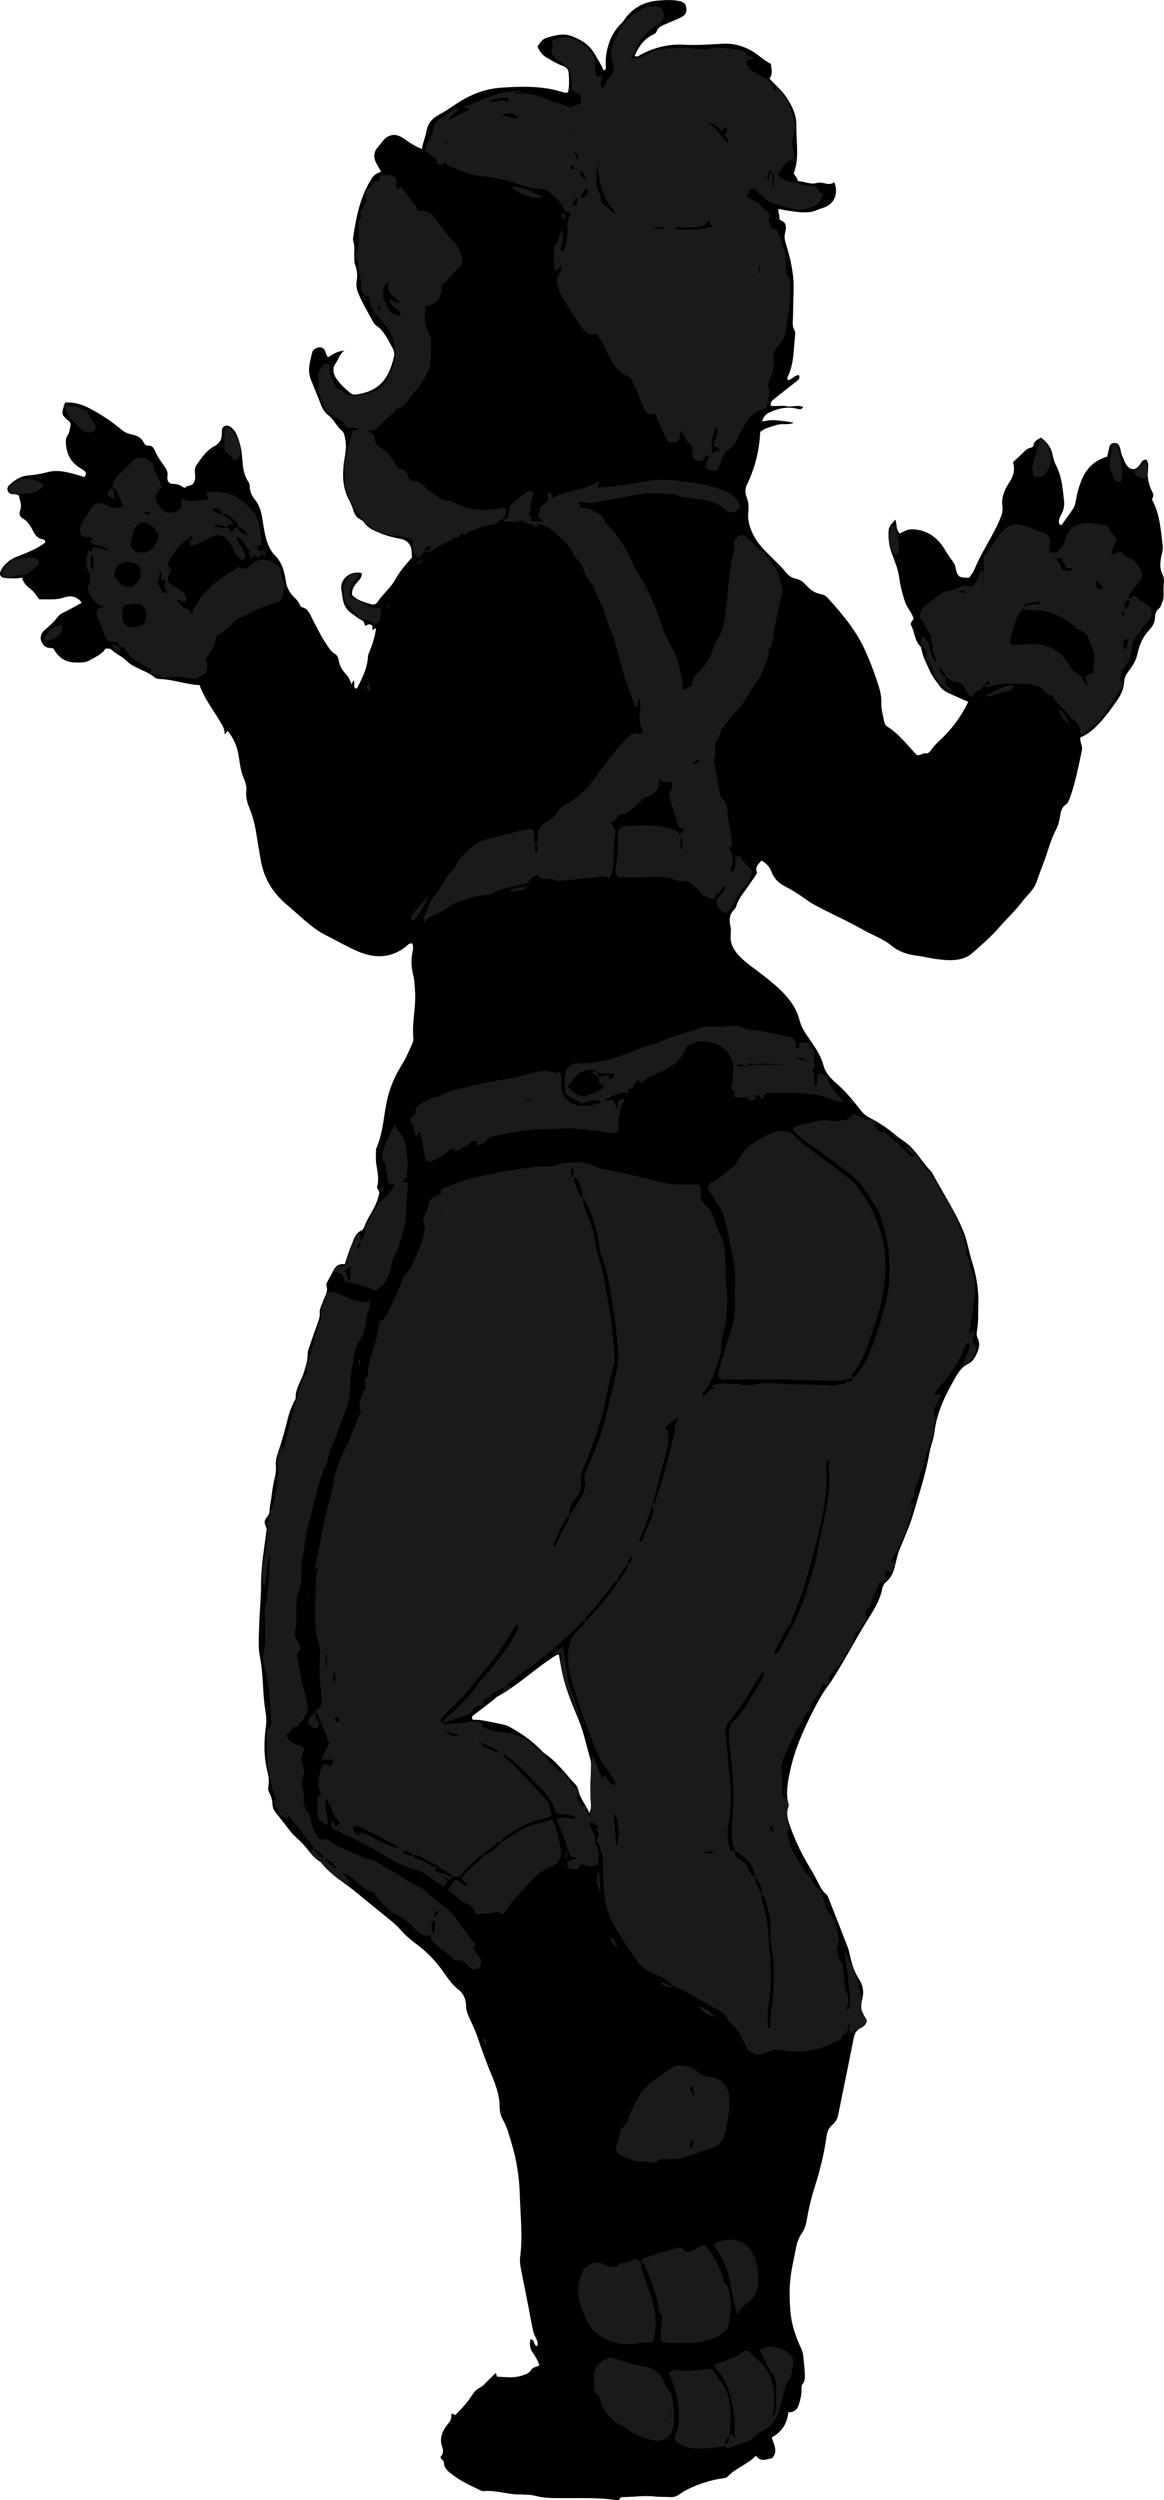 <?xml version="1.0" encoding="utf-8"?>
<!-- Generator: Adobe Illustrator 24.1.1, SVG Export Plug-In . SVG Version: 6.00 Build 0)  -->
<svg version="1.1" id="Layer_1" xmlns="http://www.w3.org/2000/svg" xmlns:xlink="http://www.w3.org/1999/xlink" x="0px" y="0px"
	 viewBox="0 0 573.03 1230.68" style="enable-background:new 0 0 573.03 1230.68;" xml:space="preserve">
<style type="text/css">
	.st0{fill:#1A1A1A;}
</style>
<g>
	<path d="M90.92,240.26c1.26-1.6,3.42-0.79,4.46-2.58c0.99-1.7,0.7-3.39,0.55-5.1c-0.11-1.34,0.03-2.52,0.81-3.64
		c2.48-3.53,4.84-7.21,8.78-9.3c2.55-1.36,3.73-3.34,3.68-6.17c-0.03-1.45-0.09-3.16,1.49-3.75c1.94-0.71,3.31,0.67,4.48,2.02
		c0.51,0.59,0.91,1.3,1.24,2.02c1.6,3.5,2.46,7.14,2.77,11.01c0.33,4.24,0.51,8.6,3.06,12.35c0.42,0.62,0.69,1.47,0.7,2.22
		c0.04,2.52,1.02,4.76,2.52,6.57c2.6,3.13,3.28,6.82,3.88,10.61c0.3,1.89,0.59,3.78,0.97,5.65c0.84,4.09,2.06,8.2,5.01,11.16
		c3.67,3.68,4.71,8.25,5.42,12.94c0.36,2.36,1.25,4.2,2.57,6.02c1.39,1.91,3.54,3.22,4.35,5.59c0.14,0.41,0.6,0.9,0.99,1
		c3.49,0.89,4.18,4.16,5.58,6.7c2.08,3.77,3.82,7.72,6.28,11.27c1.26,1.82,2.3,3.83,4.36,4.99c1.2,0.68,1.63,1.96,1.86,3.22
		c0.51,2.78,1.84,5.06,3.8,7.05c1.2,1.22,1.87,2.8,2.44,4.73c0.51-0.88,0.79-1.38,1.12-1.96c0.81,1.28-0.15,2.84,0.74,4.05
		c1.25,0.05,1.38-1.05,1.78-1.83c2.28-4.41,4.32-8.9,4.54-13.98c0.04-1,0.55-1.79,0.9-2.68c1.42-3.54,2.5-7.18,3.06-10.88
		c-0.92-0.52-0.89,0.25-1.27,0.58c-1.12-0.47,0.07-1.76-0.86-2.39c-0.97-0.58-1.98-0.6-2.92,0.44c-0.85-0.78-0.48-2.21-1.94-2.84
		c-1.86-0.8-3.39-2.35-5.12-3.49c-2.74-1.82-3.94-4.48-4.34-7.61c-0.18-1.42-0.48-2.83-0.65-4.25c-0.62-5.15,4.78-9.38,10.1-7.85
		c0.2,2.38-1.66,3.65-2.89,5.23c-1.21,1.56-2.09,3.2-1.91,5.42c2.52,2.8,6.11,3.69,9.62,4.7c1.18,0.34,2.25-0.13,2.93-1.16
		c2.54-3.88,6.3-6.75,8.6-10.85c2.26-4.04,5.21-7.64,8.34-11c-0.08-1.4-0.09-2.68-0.25-3.94c-0.32-2.51-2.29-4.66-4.85-5.18
		c-3.44-0.7-6.85-1.39-10.14-2.77c-3.12-1.31-6.25-2.39-8.26-5.37c-0.42-0.63-1.14-1.15-1.84-1.49c-2.04-1-3.02-2.68-3.59-4.79
		c-0.76-2.78-2.42-5.18-3.41-7.9c-1.87-5.15-1.81-10.34-1.11-15.59c0.51-3.77,1.49-7.46,0.6-11.32c-0.33-1.42-0.44-3.09-1.49-3.96
		c-2.74-2.28-4.13-5.69-6.94-7.87c-1.82-1.4-2.89-3.31-3.69-5.48c-1.48-4.03-3.2-7.98-4.79-11.98c-1.82-4.59-0.39-9.06,0.7-13.49
		c0.27-1.09,1.32-1.77,2.43-2.16c1.72-0.61,3.15-0.07,3.92,1.64c0.45,1,0.45,2.21,1.49,3.02c2.21-1.44,4.41-2.98,7.95-3.3
		c-2.49,1.85-2.9,4.36-4.3,6.35c-1.67,2.36-1.24,4.92,0.21,7.2c1.81,2.86,4.38,5.07,6.93,7.26c0.87,0.75,1.89,0.98,3.12,0.81
		c11.64-1.64,16.05-8.26,18.44-18.51c0.37-1.6,0.06-3.17-0.79-4.61c-2.25-3.82-3.89-8.07-7.82-10.72c-0.88-0.59-1.53-1.64-2.05-2.61
		c-2.34-4.36-4.91-8.59-6.82-13.19c-0.83-2-1.24-3.9-0.89-6.03c0.45-2.72,0.35-5.4-0.69-8.01c-0.55-1.37-0.4-2.83-0.46-4.27
		c-0.1-2.54,0.37-5.12-0.54-7.61c-0.16-0.43-0.13-0.96-0.06-1.43c1.51-10.12,3.36-20.13,8.98-28.97c1.34-2.11,1.79-2.48,4.84-3.74
		c-0.79-1.36-1.62-2.67-2.34-4.04c-1.46-2.79-1.48-5.49,0.69-7.99c0.62-0.71,1.26-1.4,1.8-2.17c2.89-4.19,6.75-5.05,10.94-2.11
		c2.75,1.93,5.45,3.85,8.97,5.14c0.45-3.17,1.8-5.93,2.28-8.77c0.7-4.17,3.24-6.55,6.51-8.27c2.7-1.43,5.15-3.13,7.66-4.82
		c6.84-4.62,14.2-7.74,22.63-8.29c7.68-0.51,15.29-0.79,22.92,0.43c2.54,0.41,4.99,1.06,7.43,1.8c0.75,0.23,1.53,0.51,2.52-0.09
		c0.74-2.95,0.5-6.1,0.33-9.26c-0.1-1.81-1.11-2.98-2.75-3.54c-2.75-0.93-5.16-2.5-7.68-3.88c-2.35-1.28-3.9-3.19-4.96-5.72
		c1.3-1.68,2.21-3.57,4.36-4.23c4.13-1.26,8.27-2.49,12.58-0.86c4.57,1.73,8.57,4.18,11.14,8.6c1.58,2.73,3.29,5.38,4.52,8.26
		c1.32-0.35,1.08-1.28,1.04-1.98c-0.23-3.39,0.21-6.77,1.12-9.94c1.09-3.8,2.94-7.39,5.7-10.38c0.65-0.7,1.43-1.31,1.94-2.09
		c4.01-6.15,9.7-9.33,16.96-9.98c3.36-0.3,6.7-0.46,10.02,0.13c2.67,0.48,3.61,1.36,3.91,3.47c0.3,2.08-0.37,3.53-2.55,4.63
		c-2.42,1.21-4.97,2.15-7.44,3.25c-1.86,0.83-3.83,1.45-4.65,3.74c-0.44,1.24-1.97,1.56-3.04,2.21c-3.81,2.32-6.04,5.81-7.79,9.78
		c1.49,0.83,2.27-0.25,3.2-0.72c6.65-3.39,13.55-5.22,21.17-4.78c6.2,0.36,12.46-0.11,18.67-0.47c7.28-0.43,13.47,2.07,18.97,6.55
		c1.62,1.32,3.33,2.46,5.1,3.36c0.23,2.53,1.12,5.02-0.73,7.21c2.93,3.23,6.01,5.75,8.27,9.1c2.85,4.22,5.09,8.85,4.98,13.73
		c-0.18,8.04,1.67,16.22-1.31,23.86c0.78,1.35,1.79,2.18,2.05,3.78c3.1,0.16,6.29,1.85,9.29,0.96c3.08-0.91,5.91,1.8,8.63-0.42
		c2.4,5.87-0.15,11.15-5.9,12.79c-1.68,0.48-3.18,1.36-4.94,1.72c-4.19,0.88-8.25,0.02-12.34-0.54c-1.38-0.19-2.75-0.53-4.1-0.79
		c-0.73,1.54,0.48,2.64,0.28,3.89c-0.1,0.61,0.02,1.44,0.65,1.69c3.38,1.3,2.64,4.02,2.1,6.45c-0.41,1.83-0.07,3.39,0.45,5.09
		c2.27,7.34,3.99,14.78,3.8,22.54c-0.11,4.47-0.25,8.94-0.3,13.42c-0.02,2.29-0.57,4.61,0.8,6.84c0.5,0.82,0.23,2.2,0.12,3.31
		c-0.62,6.48-0.54,13.09-3.41,19.17c-0.26,0.55-0.54,1.18-0.05,1.87c2.07-0.08,3.12-2.56,5.48-2.43c0.68,1.43-0.16,2.2-1.21,3.01
		c-3.66,2.83-7.25,5.75-10.9,8.59c-1.03,0.8-2.02,1.55-1.81,3.44c2.61,0.49,5.3-0.33,7.9,0.26c2.53,0.58,5.26-0.93,8.12,0.38
		c-1.04,1.55-2.09,1.06-3.1,0.82c-4.55-1.1-8.85-0.27-13.04,1.6c-1.99,0.89-3.56,2.11-4.04,4.7c2.27-0.44,4.44-0.83,6.64-0.61
		c2.98,0.3,5.96,0.63,8.93,1.21c-2.77,1.3-5.78,0.24-8.62,1.14c-2.73,0.87-5.54,1.43-7.95,3.36c-0.43,9.16-2.59,17.92-6.62,26.19
		c-0.99,2.03-0.74,4.27-0.03,6.03c1.02,2.53,1.01,4.95,0.77,7.48c-0.39,4.14,0.86,7.84,2.73,11.46c2.47,4.78,6.45,8.26,10.14,11.97
		c1.8,1.81,3.7,3.53,5.22,5.57c1.42,1.9,3.24,3.16,5.46,3.65c2.02,0.44,3.48,1.52,4.78,2.97c2.07,2.31,4.43,4.1,7.62,4.61
		c1.28,0.2,2.35,0.93,3.24,1.92c7.2,7.93,14.05,16.07,18.46,26.02c2.01,4.53,3.85,9.1,5.4,13.81c1.24,3.77,2.63,7.43,2.46,11.58
		c-0.11,2.81,0.64,5.68,1.22,8.47c0.24,1.19,0.48,2.55,1.69,3.32c5.87,3.73,10.02,9.28,14.51,14.03c1.83,0.45,2.85-1.1,4.45-0.82
		c1.35,0.24,2.19-1.04,2.96-2.1c1.78-2.48,4.15-4.39,6.25-6.56c4.76-4.89,8.74-10.43,11.68-16.71c-3.49-1.56-6.88-2.97-10.16-4.57
		c-1.26-0.62-2.57-1.49-3.4-2.59c-2.02-2.66-4.21-5.34-5.5-8.36c-1.41-3.31-3.24-6.52-3.9-10.14c-0.11-0.62-0.27-1.36-0.68-1.76
		c-2.77-2.73-2.63-6.7-4.32-9.87c-0.9-1.69,0.59-2.6,1.1-3.53c-0.89-3.28-3.22-5.43-4.22-8.35c-1.35-3.95-2.34-8-2.91-12.07
		c-0.58-4.15-2.12-7.86-3.58-11.69c-1.37-3.59-1.87-7.44-1.59-11.31c0.12-1.76,0.68-2.61,3.28-5.47c0.91,2.31,0.11,5.02,2.24,6.85
		c1.84-0.93,3.63-2.11,6.02-2.06c7.27,0.15,12.33,3.9,15.96,9.71c1,1.6,1.96,3.22,3.07,4.76c0.91,1.27,1.99,2.41,2.3,4.11
		c0.88,4.8,1.71,5.39,6.8,5.21c0.86-1.37,2.02-2.75,2.67-4.33c3.45-8.39,8.78-15.81,12.31-24.15c0.95-2.23,1.73-4.3,1.34-6.83
		c-0.67-4.36,1.22-8.24,3.47-11.68c2.1-3.21,2.83-6.33,1.72-9.83c1.8-1.67,3.45-3.14,5.03-4.69c1.03-1.01,1.99-2.09,3.49-2.39
		c0.83-0.16,1.47-0.44,1.62-1.43c0.31-2.04,2.05-2.61,3.66-3.6c2.97,2.24,5.05,4.85,5.72,8.54c0.31,1.7,0.82,3.44,1.62,4.96
		c2.92,5.51,3.35,11.56,4.02,17.56c0.27,2.43-0.21,4.7-1.42,6.91c-0.8,1.46-1.68,3.15-0.68,4.92c0.41,0,0.87,0.12,0.98-0.02
		c1.96-2.7,3.97-5.36,5.76-8.17c0.75-1.17,0.98-2.64,1.23-4.08c0.54-3.13,1.37-6.2,2.54-9.2c2.35-6.02,6.38-10.18,12.85-12.08
		c0.32-1.49,0.63-3.04,1-4.56c0.35-1.41,1.26-2.15,2.77-2.13c1.34,0.02,1.94,0.84,2.37,1.97c0.62,1.64,0.59,3.46,1.5,5.02
		c0.56,0.96,0.8,2.1,1.35,3.06c2.1,3.66,5.06,3.79,7.32,0.22c0.72-1.14,1.26-2.14,2.96-2.06c1.34,1.82,0.85,3.99,0.69,5.95
		c-0.25,2.98,0.48,5.72,1.49,8.4c0.59,1.57,2.03,2.88,0.72,4.75c-0.19,0.27,0.04,0.94,0.25,1.34c3.65,6.94,3.95,14.64,4.92,22.16
		c0.22,1.67-0.44,3.46-0.76,5.19c-0.55,3.01-0.84,5.86,0.69,8.83c1.17,2.28,0.37,5.04,0.42,7.58c0.03,1.9,0.29,3.83-0.52,5.68
		c-0.51,1.16-0.6,2.51-1.7,3.36c-1.38,1.08-1.97,2.75-1.95,4.24c0.04,2.88-1.51,4.95-3.18,6.76c-3.08,3.31-4.58,7.28-5.5,11.49
		c-0.71,3.24-2.42,5.87-4.32,8.38c-1.29,1.7-2.13,3.29-2.24,5.54c-0.15,3.05-1.46,5.96-3.16,8.43c-3.77,5.49-7.64,10.94-12.82,15.29
		c-1.72,1.45-3.63,2.52-5.48,3.37c-0.41,1.41,0.27,2.4,0.49,3.48c0.19,0.92,0.43,1.94,0.24,2.82c-1.69,7.78-3.14,15.62-5.83,23.15
		c-0.5,1.39-1.04,2.89-2.17,3.66c-2.15,1.46-2.39,3.52-2.78,5.75c-0.39,2.18-0.88,4.46-1.91,6.39c-2.59,4.84-3.89,10.11-5.73,15.2
		c-1.25,3.46-2.66,6.85-3.79,10.35c-1.37,4.25-4.91,6.92-7.43,10.3c-3.23,4.33-7.32,8-10.85,12.12c-4.13,4.8-8.93,8.9-13.64,13.05
		c-2.64,2.32-6.24,3.24-9.79,3.35c-2.69,0.08-5.4-0.23-8.08-0.58c-3-0.4-5.95-1.18-8.96-1.56c-4.66-0.6-8.89-1.8-12.7-4.92
		c-4.45-3.64-10.05-5.52-15.02-8.38c-6.1-3.51-12.54-6.32-18.75-9.58c-2.4-1.26-4.92-2.39-7.11-3.95c-3.77-2.7-7.59-5.29-11.73-7.39
		c-3.08-1.56-5.35-3.86-6.6-7.22c-0.84-2.26-2.43-4.09-4.88-5.45c-1.41,1.66-3.25,3.01-2.35,5.66c0.25,0.72-0.19,1.18-0.56,1.7
		c-2.2,3.13-4.33,6.32-6.6,9.4c-0.96,1.3-1.7,2.7-2.38,4.14c-0.47,1.01-0.64,2.31-1.38,3.02c-2.64,2.53-2.78,5.43-1.98,8.73
		c0.33,1.36,0.14,2.87,0.05,4.31c-0.26,4.16,1.62,7.3,4.4,10.18c3.45,3.58,7.61,6.21,11.47,9.25c4,3.16,8.04,6.4,11.4,10.2
		c3.02,3.41,5.54,7.41,6.65,12.02c0.98,4.07,3.53,7.27,5.81,10.61c2.5,3.67,4.85,7.31,6.02,11.77c0.98,3.72,3.92,6.63,6.78,9.12
		c4.48,3.91,8.1,8.51,11.76,13.1c1.13,1.42,2.46,2.57,4.02,3.34c4.75,2.36,9.07,5.36,13.1,8.75c2.31,1.94,4.97,3.36,7.15,5.53
		c3.87,3.85,6.54,8.66,10.41,12.48c5.34,10.12,11.86,19.62,16.06,30.33c0.87,2.22,1.34,4.6,1.97,6.91c0.54,2,0.93,4.05,1.56,6.02
		c2.31,7.17,3.66,14.47,3.38,22.04c-0.16,4.3,0.14,8.62-0.68,12.89c-0.27,1.42-0.17,2.63,0.52,4.08c1.33,2.81,0.13,5.68-1.15,8.22
		c-0.76,1.51-2.02,3.18-3.48,3.84c-3.85,1.74-5.57,5.21-7.42,8.46c-4.52,7.92-8.33,16.21-9.42,25.39
		c-0.42,3.54-1.89,6.74-2.48,10.21c-1.72,10.05-4.97,19.72-7.8,29.48c-1.77,6.11-4.44,11.97-6.85,17.88
		c-0.78,1.93-1.24,3.87-1.72,5.88c-0.87,3.64-1.62,7.48-4.88,10.12c-0.93,0.75-1.7,2.07-1.92,3.25c-1.12,5.95-4.4,10.94-7.47,15.85
		c-4.15,6.64-7.83,13.52-11.8,20.25c-2.52,4.27-5,8.57-7.94,12.54c-2.2,2.98-4,6.15-5.69,9.39c-5.31,10.2-10.13,20.63-12.52,31.95
		c-1.11,5.27-2.15,10.66-0.78,16.1c0.11,0.43,0.12,0.96-0.03,1.37c-1.24,3.42-0.25,6.6,0.9,9.8c2.65,7.36,6.04,14.36,10.18,21.01
		c1.26,2.03,2.31,4.2,3.42,6.32c1.1,2.13,2.1,4.31,4.04,5.87c0.77,0.62,1.06,1.55,1.41,2.45c3.06,7.88,6.2,15.73,9.24,23.61
		c0.62,1.62,0.93,3.38,1.33,5.08c0.9,3.73,1.99,7.33,4.17,10.6c1.89,2.84,2.62,5.97,1.76,9.58c-1.21,5.06-0.86,5.65,2.15,10.76
		c-0.13,2.01-1.51,3.11-3.1,3.92c-2.04,1.04-2.9,2.57-3.34,4.84c-2.46,12.69-5.15,25.33-7.67,38c-0.4,2.03-1.41,3.52-2.9,4.79
		c-1.68,1.43-2.46,3.27-2.76,5.41c-1.18,8.38-3.15,16.57-5.72,24.64c-1.74,5.47-3.11,11.05-4.05,16.73
		c-0.39,2.39-1.12,4.65-2.51,6.65c-1.49,2.14-2.3,4.57-2.79,7.08c-1.04,5.31-2.3,10.61-2.85,15.98c-0.51,4.9-0.32,9.89,0.04,14.84
		c0.48,6.47,2.43,12.48,5.16,18.29c0.61,1.29,1.09,2.64,1.2,4.11c0.19,2.54,0.64,5.07,0.71,7.61c0.06,2.17,0.54,4.41-1.16,6.41
		c-0.59,0.7-0.34,2.15-0.38,3.26c-0.08,2.26-0.62,4.41-1.29,6.55c-0.81,2.61-2.43,4.01-5.23,3.87c-0.53,5.54-3.15,9.69-8.09,12.35
		c0.77,3.51,3.33,6.79,0.1,10.34c-2.5,0.19-5.38,2.27-8-1.3c-3.98,4.37-9.84,5.94-13.79,10.23c-0.56,0.61-1.33,0.82-2.15,0.9
		c-6.3,0.61-16.54,4.15-21.3,7.63c-1.51,1.11-2.93,1.75-4.8,1.63c-2.55-0.17-5.1,0-7.66-0.29c-5.27-0.6-10.53,0.28-15.81,0.29
		c-0.44,0-1.2,0.19-1.27,0.44c-0.4,1.37-1.46,1.1-2.33,0.97c-8.58-1.26-17.22-0.81-25.83-0.89c-4.45-0.04-8.87,0.1-13.29-1.07
		c-2.88-0.76-6.01-0.67-9.04-0.77c-5.59-0.18-11-2.13-16.66-1.63c-0.46,0.04-0.99-0.05-1.4-0.25c-4.72-2.33-9.62-4.43-13.79-7.65
		c-2.02-1.56-4.48-3.14-4.47-6.39c0-0.85-1.47-1.19-1.66-2.55c1.43-1.32,1.52-3.1,0.82-5.04c-1.32-3.67-0.39-7.41,3.32-11.76
		c1.16-1.35,1.21-2.8,1.27-4.34c0.73-0.43,1.13,0.23,1.85,0.62c1.67-1.77,3.47-3.52,5.06-5.44c1.52-1.84,2.85-3.85,4.22-5.81
		c1.27-1.81,3.51-2.31,5.05-3.95c1.71-1.81,3.63-3.52,5.29-5.38c1.11,0.09,0.37,1.03,1.06,1.62c3.54,0.08,7.35,0.78,11.19-0.28
		c2.05-0.56,4.3-1.15,5.35-2.86c1.05-1.72,2.68-1.52,4.2-2.43c-0.6-2.24-1.89-4.22-3.19-6.13c-1.46-2.14-1.81-4.31-1.14-6.76
		c2.28,0.2,1.24,2.99,3.28,3.42c0.57-1.45-0.13-3.12-0.72-4.19c-1.29-2.33-1.64-4.75-2.11-7.27c-1.59-8.61-3.34-17.2-5.04-25.79
		c-0.44-2.2-0.82-4.45-0.53-6.67c1.32-10.18,0.11-20.35-0.17-30.51c-0.24-8.58-1.54-17.17-4.07-25.44
		c-1.2-3.91-2.11-7.96-4.23-11.55c-1.17-1.98-1.62-4.33-1.63-6.44c-0.03-5.79-2.02-10.95-4.17-16.11
		c-2.45-5.89-4.63-11.87-6.64-17.93c-1.16-3.47-2.81-6.78-4.3-10.13c-0.79-1.76-1.41-3.49-1.42-5.5c-0.02-3.18-1.25-6.07-3.76-7.98
		c-3.66-2.79-5.87-6.67-8.52-10.23c-3.46-4.65-7.49-8.72-12.14-12.15c-2.82-2.09-5.47-4.32-7.78-7c-1.66-1.92-3.63-3.6-5.6-5.22
		c-5.3-4.35-10.72-8.59-15.96-13c-5.96-5-13.01-8.77-17.76-15.19c-3.78-1.99-5.85-5.65-8.59-8.68c-2.12-2.35-4.75-4.24-6.69-6.82
		c-2.18-2.91-4.43-5.76-6.71-8.59c-1.04-1.28-1.7-2.64-1.78-4.31c-0.1-2.09-0.66-4.06-1.67-5.92c-0.43-0.8-0.58-1.61-0.38-2.68
		c0.48-2.49,0.18-5.02-0.45-7.54c-1.89-7.53-1.73-15.13-0.69-22.79c0.34-2.47,0.02-5.09-0.38-7.58c-1.38-8.66-0.87-17.48-2.62-26.14
		c-0.96-4.77-0.51-9.86-0.38-14.79c0.19-7.17,0.93-14.33,0.94-21.5c0.01-8.49,1.56-16.78,2.57-25.14c0.02-0.16,0.07-0.31,0.11-0.47
		c0.45-1.8-1.36-3.21-0.8-5.08c0.5-1.67,2.28-2.59,2.28-4.62c0-2.05,0.57-4.09,0.83-6.14c0.43-3.31,0.8-6.6,1.65-9.85
		c0.58-2.22,0.82-4.52,0.64-7c-0.21-2.86,1.08-5.9,2-8.78c1.6-5.01,2.94-10.08,4.22-15.17c0.53-2.14,1.5-4.17,2.32-6.23
		c0.35-0.89,1.22-1.74,1.2-2.58c-0.13-4.86,2.94-8.64,4.18-13.02c0.78-2.76,1.79-5.48,1.72-8.41c-0.04-1.83,0.8-3.42,1.32-5.07
		c1.1-3.5,2.44-6.92,3.62-10.39c0.56-1.65,1.23-3.24,1.02-5.11c-0.2-1.77,0.88-3.35,1.4-5.02c0.88-2.8,3.07-5.31,1.84-8.63
		c-0.2-0.55,0.47-1.47,0.83-2.17c0.8-1.56,1.74-3.05,2.48-4.64c1.13-2.4,2.8-3.82,5.77-3.41c1.11-3.22,1.99-6.44,3.33-9.46
		c1.17-2.65,1.66-5.82,5-7.17c0.91-0.37,1.36-2.07,1.86-3.22c1.9-4.37,4.98-8.17,6.18-12.87c0.34-1.33,1.18-2.69-0.03-4.07
		c-0.29-0.33-0.55-0.96-0.43-1.34c1.57-5.12-0.89-10.07-0.59-15.12c0.09-1.43-0.16-3.03,0.38-4.26c3.38-7.71,3.42-16.13,5.34-24.14
		c1.47-6.14,4.01-11.67,7.34-17c2.02-3.22,3.43-6.83,5.03-10.31c0.32-0.7,0.42-1.58,0.35-2.36c-0.76-7.84,1.46-15.57,0.81-23.41
		c-0.2-2.38-0.17-4.77-0.77-7.11c-1.03-4.07-1.32-8.15-0.36-12.3c0.28-1.19,0.35-2.52-0.25-3.75c-1.53-0.32-2.3,0.94-3.25,1.67
		c-7.55,5.83-15.68,5.67-23.93,2.03c-5.23-2.31-10.2-5.21-15.33-7.76c-4.93-2.45-8.98-6.06-13.06-9.64
		c-2.04-1.79-4.04-3.63-6.12-5.36c-7.02-5.85-11.42-13.17-12.9-22.26c-0.61-3.76-1.34-7.51-1.9-11.29
		c-0.65-4.39-1.59-8.74-3.22-12.95c-1.18-3.05-2.43-6.09-1.92-9.71c0.31-2.19-0.74-4.71-1.61-6.9c-1.51-3.76-1.66-7.76-2.47-11.63
		c-0.85-4.05-2.49-7.69-5.06-10.76c-1.05,0.3-0.55,1.39-1.62,1.49c0.22-2.53-1.15-4.46-2.36-6.5c-3.4-5.75-7.6-11.04-9.91-17.61
		c-6.45-0.24-12.46-2.67-18.84-2.95c-1.09-0.05-2.43-0.17-3.2-0.81c-4.33-3.57-10.23-4.37-14.29-8.51
		c-1.83-1.86-4.52-2.88-6.52-4.73c-0.77-0.71-1.86-1.28-3.49-0.93c-1.77,2.82-5.14,4.16-8.09,5.89c-1.84,1.07-4.54,0.93-6.84,0.9
		c-4.9-0.06-8.4-2.59-10.76-6.98c-1.68-0.16-3.5-0.04-4.76-1.58c-2.07-2.54-1.95-5.33,0.69-7.56c2.32-1.97,4.55-4,6.38-6.45
		c0.66-0.89,1.53-1.47,2.6-1.97c3.01-1.41,5.88-3.11,9.1-4.86c-2.32-3.34-5.72-3.62-8.52-2.65c-4.14,1.45-8.17,0.87-12.43,0.97
		c-1.29-1.94-2.61-3.83-4.51-5.29c-1.74-1.34-3.36-2.95-3.92-5.38c-2.88,0.55-5.58,0.4-8.25,0.15c-2.53-0.24-3.25-1.81-1.95-4.05
		c1.8-3.13,4.38-5.15,7.86-6.52c4.81-1.89,9.75-3.72,13.76-6.9c0-1.38-0.78-1.52-1.58-1.67c-2.08-0.38-3.26-1.8-4.18-3.57
		c-1.32-2.55-2.61-5.09-5.33-6.6c-1.35-0.75-1.92-2.38-1.33-3.8c1.21-2.86-0.3-5.22-0.5-7.38c-1.47-1.18-2.67-0.48-3.71-0.82
		c-2.14-0.69-2.67-2.91-1-4.46c2.62-2.44,5.58-4.43,9.23-4.69c3.35-0.24,6.59-0.87,9.81-1.69c4.52-1.16,8.86-0.1,13.19,1.07
		c1.54,0.42,3.05,0.92,4.64,1.41c1.02-1.22,1.16-2.28-0.15-3.23c-0.91-0.65-1.9-1.18-2.82-1.82c-3.95-2.76-5.79-6.68-6.09-11.38
		c-0.09-1.43-0.06-2.84,0.84-4.14c0.52-0.76,0.88-1.73,1-2.65c0.16-1.24,0.87-2.47,0.13-3.9c-4.41-3.7-4.41-3.7-2.36-9.54
		c4.5-0.36,8.4,0.91,12.55,3.1c5.55,2.94,10.59,6.34,15.35,10.35c1.58,1.33,3.62,2.02,5.69,2.43c2.16,0.43,3.86,1.56,4.93,3.46
		c0.58,1.02,1.04,1.97,2.44,1.85c1.76-0.15,2.65,1.06,3.2,2.41c1.23,2.99,3.16,5.55,5,8.14c0.98,1.38,1.46,2.69,1.22,4.43
		c-0.33,2.41,0.61,3.84,2.82,3.85C87.31,238.19,88.93,238.88,90.92,240.26z M290.14,892.43c0.87-1.89,0.9-3.29,0.77-4.65
		c-0.46-4.62-0.24-9.23-0.01-13.86c0.13-2.7,0.4-5.56-0.32-8.09c-1.87-6.55-3.24-13.24-5.88-19.6c-2.98-7.19-6.05-14.4-7.77-22.05
		c-0.72-3.19-1.2-6.43-1.81-9.79c-0.68,0.23-1.16,0.3-1.54,0.54c-10.08,6.33-18.67,14.78-29.18,20.51c-0.4,0.22-0.66,0.69-1.04,0.98
		c-3.37,2.62-6.71,5.28-10.14,7.81c-0.77,0.57-1.13,0.98-0.54,2.32c4.21-0.13,8.44,1.05,12.73,1.88c1.89,0.36,3.72,0.7,5.36,1.59
		c5.34,2.91,10.35,6.3,14.68,10.61c0.9,0.9,1.75,1.91,2.79,2.61c6.19,4.16,10.38,10.29,15.41,15.58c0.61,0.64,0.9,1.69,1.1,2.6
		C285.66,885.37,288.35,888.34,290.14,892.43z"/>
	<path class="st0" d="M450.06,568.74c1.43-0.22,2.12,0.81,2.41,1.83c0.36,1.3,0.96,2.33,1.9,3.23c3.63,3.46,6.2,7.66,8.48,12.07
		c0.65,1.25,1.35,2.4,2.38,3.48c2.44,2.57,3.5,6.05,4.99,9.2c2.12,4.46,3.75,9.12,5.15,13.87c0.63,2.13,0.29,4.38,1.08,6.52
		c0.98,2.64,1.14,5.48,2.4,8.14c1.37,2.88,1.41,6.25,1.07,9.41c-0.71,6.48-1.74,12.92-2.64,19.37c1.32,0.35,1.34-0.94,2.3-1.66
		c-0.04,1.21,0.07,2.14-0.29,3.17c-0.6,1.71-0.76,3.4,0.7,4.91c0.86,0.89,0.74,2.02,0.3,3.15c-1.13,2.89-2.79,5.29-6.07,6.94
		c0.24-4.17,3.44-7.17,3-11.1c-1.03-0.54-1.3,0.45-1.78,0.94c-0.21,0.22-0.3,0.56-0.41,0.86c-3.14,8.34-8.47,15.24-14.29,21.82
		c-0.3,0.34-0.45,0.8-0.65,1.17c0.84,1.32,2.22-0.31,3.13,0.74c-0.22,1.41-1.27,2.45-1.83,3.72c-1.06,2.42-2.67,4.8-0.88,7.59
		c0.22,0.34,0.31,1.06,0.1,1.35c-1.52,2.08-1.06,4.58-1.39,6.85c-0.65,4.48-3.04,8.32-4.12,12.64c-1.13,4.56-2.86,8.97-4.41,13.41
		c-0.48,1.4-0.64,2.79-0.58,4.23c-1.12,1.2-2.12,2.43-1.66,4.59c0.76-0.7,1.19-1.1,1.63-1.5c-2.76,10.03-5.56,20.04-11.52,28.49
		c0.25,1.44,2.57-0.15,1.98,1.79c-0.41,1.34-1.11,2.6-1.57,3.62c-1.17,0.86-1.63-0.51-2.5-0.25c-1,0.62-0.71,1.39-0.39,2.38
		c0.53,1.66,0.47,3.09-2.03,2.77c-0.95-0.12-1.23,0.9-1.5,1.61c-1.15,3.09-3.25,5.8-3.53,9.23c-0.09,1.04-1.03,1.55-1.55,2.33
		c-0.53,0.78-1.56,1.53-1.16,2.49c1.07,2.61-0.69,4.18-2,5.81c-1.89,2.35-3.55,4.64-4.16,7.77c-0.37,1.92-1.88,3.63-2.95,5.38
		c-0.22,0.36-0.92,0.44-1.12,0.8c-1.17,2.12-1.78,4.84-3.49,6.3c-2.01,1.73-3.37,3.72-4.74,5.83c-0.59,0.86-1.19,1.71-1.78,2.57
		c-1.01,0.38-1.29,1.37-1.74,2.19c-0.77,1.39-1.23,3-2.17,4.25c-3.64,4.85-6.04,10.43-9.35,15.47c-1.81,2.76-2.95,5.96-4.39,8.98
		c-0.75,1.57-1.4,3.19-2.11,4.77c-1.16,2.58-1.86,5.44-1.58,8.35c0.35,3.66,0.42,7.32,0.26,11.09c0.84,0.9,1.79,1.74,2.51,2.75
		c0.64,0.89,1.03,1.88,0.52,3.11c-1,2.45-0.6,4.97-0.2,7.52c0.23,1.48,1.17,3.07-0.16,4.57c-0.25,0.28-0.28,0.95-0.13,1.34
		c1.5,4.02,2.35,8.53,4.79,11.88c2.19,3.03,3.66,6.58,6.35,9.22c1.97,1.94,2.31,5.28,5.4,6.23c0.1,1.85,1.1,3.46,1.51,5.18
		c0.63,2.63,1.38,4.85,3.37,7c1.97,2.12,2.83,5.33,3.35,8.33c0.41,2.42,1.16,4.74-0.15,7.38c-1.05,2.12,1.1,4.5,1.1,6.91
		c0,0.45,1.25,0.27,1.33,1.42c0.2,2.69,0.94,5.33,1.11,8.02c0.16,2.55,0.2,4.99,1.44,7.39c0.86,1.67,0.56,3.74,0,5.62
		c-0.18,0.59-0.61,1.16,0.29,1.97c2.07-5.09,0.53-10.11,0.15-15.01c-0.37-4.82-1.39-9.59-1.79-14.45
		c4.43,8.88,8.34,17.89,8.27,28.05c-0.01,1.67,0.51,3.03,1.3,4.48c1.46,2.68,1.04,3.83-1.62,5.49c-1.35,0.84-2.78,1.57-4.19,2.29
		c-0.23,0.12-0.6-0.03-0.89-0.05c-1.43-1.32,0.33-3-0.55-4.52c-0.81,1.29,0.09,2.96-1.15,4.03c-0.3,0.26-0.38,1.25-0.46,1.24
		c-2.67-0.38-1.46,3.79-4.05,3.42c-6.72,3.58-13.76,5.8-21.49,5.35c-1.75-0.1-3.49-0.1-5.22-0.56c-2.54-0.67-5.04-0.26-7.46,0.7
		c-4.54,1.8-5.32,1.76-9.97-0.57c-1.09-2.21-2.25-4.46-3.3-6.77c-0.81-1.77-2.01-3.22-3.26-4.68c-1.41-1.64-3.36-2.73-4.1-5.12
		c-0.37-1.2-2-2.25-3.47-3.04c-5.32-2.85-10.52-5.94-15.78-8.9c-2.34-1.31-4.68-2.64-7.27-3.44l0.14,0.16
		c-2.51-3.29-6.29-4.77-9.85-6.29c-3.22-1.38-5.82-3.17-7.76-6c-4.14-6.02-8.31-12.02-11.8-18.45c-2.69-4.96-4.2-10.25-4.44-15.9
		c-0.19-4.58-0.82-9.1-0.47-13.76c0.24-3.15-1.27-6.45-2.1-9.66c-0.28-1.1-1.2-0.7-1.94-0.46c1.15-0.82,1.05-2.27,1.66-3.33
		c0.96-1.63-2.25-3.1-0.07-4.67c0.06-0.04-0.03-0.3-0.05-0.46c-1.73,0.66-2.14-2.71-4.43-1.25c1.19,3.18,3.48,6.06,2.95,9.69
		c1.87,3.3,2.19,6.8,1.49,10.39c-3.59,1.83-3.59,1.83-8.13,0.08c-1.25,2.42-3.22,3.26-5.85,2.28c-1.98-0.74-0.62-2.51-1.11-3.71
		c0,0-0.12,0.08-0.12,0.08c1.66-0.52,3.31-1.03,5.15-1.6c-1.14-0.67-2.4,0.21-3.66-1.1c-0.78-0.53-0.25-2.33-1.49-3.22l0.14,0.08
		c-1.11-5.11-3.35-9.82-5.52-14.6c3.21-2.81,6.58,0.56,10.02-0.75c-3.06-2.25-6.36-1.78-9.06-1.98c-1.1-0.35-1.41-0.96-1.56-1.55
		c-1.4-5.51-5.13-9.42-9.04-13.2c-1.6-1.55-3.03-3.25-4.57-4.84c-3.49-3.61-6.96-7.3-11.37-9.8c-0.7,0.48-0.45,0.94-0.08,1.22
		c5.58,4.26,10,9.69,14.82,14.71c0.99,1.03,1.92,2.13,2.91,3.16c4.19,4.38,4.19,4.38,5.72,10.74c-1.52,1.55-3.71,1.71-5.63,2.17
		c-7.13,1.7-13.17,5.43-18.9,9.76c-0.31,0.24-0.38,0.8-0.56,1.21l0.18-0.15c-0.64-0.1-1.29-0.03-1.74,0.44
		c-1.96,2.03-4.25,3.63-6.55,5.24c-0.3,0.21-0.36,0.78-0.53,1.18l0.18-0.18c-1.06-0.17-1.79,0.41-2.47,1.1
		c-2.66,2.68-5.88,4.81-8.07,7.93c-1.35,1.92-2.98,2.08-4.97,1.56l0.13,0.14c-1.66-2.77-4.85-3.4-7.22-5.18
		c-2.21-1.28-4.41-2.57-6.62-3.85c-1.67-0.97-3.34-1.89-5.38-1.67c-1.38-1.17-2.7-2.54-5.23-1.39c1.78,1.27,3.3,1.85,5.12,1.53
		c0.17,0.42,0.26,1.16,0.52,1.21c3.14,0.72,5.82,2.39,8.55,3.96c1.03,0.59,2.06,0.76,3.14,0.16c-1.76,1.99-1.75,2.1,0.4,3.2
		c0.27,0.14,0.59,0.2,0.88,0.29c0.09,0.34,0.18,0.69,0.27,1.03c1.1,0.91,2.2,1.81,3.15,2.6c-1.5,3-1.57,3.11-3.07,2.16
		c-2.68-1.71-5.29-3.54-7.89-5.39c-1.44-1.03-2.96-1.68-4.71-2.13c-4.81-1.22-9.19-3.45-13.48-5.97
		c-6.56-3.86-13.08-7.83-20.19-10.65c-2.65-1.05-4.81-3.08-7.36-3.5c-0.74-1.5-0.85-2.53-0.2-3.58c1.45,0.13,0.85,2.06,2.11,2.34
		c0.43-0.65,0.91-1.28,1.7-1.33c0.4-0.44,0.25-0.53-0.07-0.77c-0.82-0.61-3.86-4.86-3.79-5.49c0.28-2.61-2.08-3.81-2.67-6.29
		c-1.65,4.81,1.48,8.91,0.44,13.26c-4.22-2-4.99-3.2-4.8-7.19c0.07-1.43,0.13-2.86,0.03-4.28c-0.17-2.4-0.22-2.4,1.77-3.76
		c-2.49-5.12-1.03-9.84,0.66-14.33c1.08-0.78,1.71-0.27,2.47-0.02c2.27,0.76,2.48,0.51,2.72-2.58c-2.39-0.37-2.84-0.29-4.87,0.52
		c-1.36-1.88,0.22-3.2,0.91-4.68c0.67-1.44,1.38-2.85,2.17-4.46c-2.22-3.29-2.64-7.39-4.82-10.75l0.09,0.15
		c-0.34-1.51-0.38-3.17-2.07-3.98l0.15,0.11c-0.27-1.65,0.61-2.33,2.21-2.45c0.75-3.15,0.64-6.41,0.22-9.48
		c-0.71-5.06-0.75-10.06-0.49-15.12c0.15-3.01-0.01-6.08-1.07-8.97c-0.84-2.29-1.08-4.67-1.09-7.06
		c-0.02-7.34-0.02-14.68,0.11-22.02c0.04-2.02,0.54-4.02,0.85-6.24c0.26-0.18-1.07-0.39-0.64,0.09c0.03,0.03-0.2,0.24-0.24,0.39
		c-0.12,0.38-0.31,0.51-0.68,0.34c1.04-4.77,2.3-9.52,3.08-14.35c1.31-8.18,3.45-16.15,5.48-24.15c0.3-1.19,0.57-2.4,0.74-3.61
		c0.93-6.69,3.59-12.74,6.49-18.77c2.44-5.08,4.38-10.4,6.57-15.61c0.32-0.76,0.72-1.59,0.38-2.29c-1.63-3.37,1.01-6.08,1.27-9.14
		c1.6-0.86,1.06-2.08,1.01-3.52c-0.03-0.84-0.86-2.56,0.79-3.33c0.31-0.15,0.56-0.8,0.55-1.22c-0.08-6.2,2.72-11.69,4.18-17.51
		c0.42-1.69,0.42-3.5,0.93-5.16c0.48-1.57-0.4-4.1,2.54-4.25c0.6-1.67,1.98-2.94,2.61-4.52c2.07-5.16,5.1-9.91,6.66-15.28
		c0.27-0.94,0.57-1.76,1.33-2.38c1.89-1.56,3.04-3.66,3.98-5.83c1.77-4.08,3.67-8.11,4.87-12.42c0.68-2.48,1.46-4.86,0.42-7.46
		c-0.49-1.22-0.01-2.5,0.47-3.72c0.81-2.04,2.23-3.86,2.06-6.26c-0.06-0.87,0.85-1.27,1.43-1.81c1.32-1.21,2.86-1.97,4.61-2.35
		c-0.4-1.32-0.24-2.25,1.27-2.86c4.43-1.8,8.86-3.61,13.5-4.77c10.53-2.64,21.2-4.53,31.98-5.78c1.58-0.18,3.18-0.12,4.77-0.23
		c1.59-0.11,3.36,0.13,4.72-0.51c3.87-1.82,8.04-0.84,11.98-1.69c2.12,1.21,4.93,0.42,6.75,1.73c2.52,1.81,5.29,1.85,8.04,2.42
		c5.15,1.07,10.28,2.26,15.41,3.44c3.26,0.75,6.55,1.43,9.73,2.45c3.74,1.19,7.53,1.2,11.37,1.16c2.54-0.03,5.09-0.01,7.41-0.01
		c0.95,1.5,1.35,2.86,0.95,4c-1.01,2.85,0.82,4.59,2.36,6.23c1.98,2.09,2,2.01,2.46,2.85c2.16,3.95,2.74,8.49,5.07,12.43
		c1.77,3,1.66,6.72,1.93,10.19c0.46,6.02,0.27,12.06,1.09,18.07c0.42,3.14-0.32,6.38-0.23,9.49c0.2,6.58-3.39,12.53-2.63,19.09
		c-2.09,6.31-3.6,12.86-7.6,18.39c-0.72,1-1.65,1.9-1.85,3.64c2.76-0.4,2.97-4.37,5.84-3.74c0.08-1.03-1.23-0.64-1.02-1.54
		c2.21-1.02,4.41-1.34,7.03-1.06c2.39,0.25,4.77-0.26,7.35,0.47c2.46,0.7,5.37,0.11,8.03-0.29c3.2-0.48,6.4-0.51,9.56-0.24
		c9.23,0.78,18.5,0.27,27.72,1.01c1.91,0.15,3.61-1.45,5.54-0.42c0.4-2.04,2.53-1.07,3.49-2.03c0.38-0.38,0.35-1.17,0.5-1.78
		c0,0-0.14,0.15-0.14,0.15c2.52-0.7,3.41-3.03,4.75-4.86c2.76-3.77,4.26-8.17,5.83-12.5c2.61-7.19,4.83-14.5,6.5-21.97
		c1.37-6.13,1.33-12.35,1.16-18.58c-0.22-7.73-2.26-15.09-4.77-22.33c-0.16-0.45-0.23-0.95-0.48-1.35
		c-2.81-4.59-5.44-9.29-8.86-13.5c-3.27-4.02-7.59-6.77-11.58-9.89c-5.02-3.92-10.35-7.44-15.52-11.18
		c-2.42-1.75-4.93-3.46-6.41-6.42c3.05-1.88,6.48-2.01,9.66-2.93c3.08-0.89,6.14-1.3,9.43-0.75c2.28,0.38,4.73-0.27,7.11-0.46
		c1.85-0.14,2.29-2.11,3.66-2.85c1.54,0.05,2.69,1.01,3.99,1.57c1.39,0.61,2.57,1.92,4.41,0.91c0.45-0.25,1.5,0.4,2.17,0.8
		c1.29,0.78,0.26,1.42-0.36,2.26c1.64,1.22,2.21,3.77,5.15,3.36c1.08-0.15,1.75,1.24,2.56,1.99c3.51,3.25,7,6.53,10.51,9.77
		c0.76,0.7,1.4,0.59,1.73-0.47L450.06,568.74z M309.33,770.55c-0.28-0.02-0.74-0.17-0.83-0.05c-1.38,1.88-2.76,3.77-4.04,5.73
		c-0.44,0.68-0.32,1.51,0.26,2.17c-1.08-0.64-1.71-0.07-2.33,0.77c-4.16,5.71-8.69,11.12-13.35,16.42c-0.69,0.79-1.7,1.57-0.78,2.83
		c-1.84-0.74-2.53,0.89-3.46,1.81c-8.12,8.09-16.82,15.47-26.19,22.09c-3.56,2.52-7.14,5.11-10.07,8.43l0.18-0.18
		c-4.37,0.92-7,4.74-10.81,6.22c0,0.93,0,1.54,0,2.49c-2.19,0.02-4.22,0.31-5.35,2.81c-0.81,1.79-3.05,2.29-4.84,2.78
		c-2.32,0.64-4.56,1.41-6.71,2.46c-1.04,0.5-2.12,0.67-3.24,0.7c0.34-0.53,0.58-1.19,1.05-1.56c5.16-4.08,9.49-8.98,13.92-13.79
		c1.63-1.77,2.48-3.99,4.16-5.77c6.93-7.33,13-15.33,17.72-24.29c0.5-0.95,1.03-1.81,0.25-2.87c-1.83,1.03-2.44,2.74-3.37,4.21
		c-1.87,2.96-3.68,5.97-5.61,8.88c-4.42,6.65-10.24,12.19-14.93,18.64c-3.01,4.14-6.89,7.53-10.54,11.1
		c-1.25,1.22-2.69,2.31-3.34,4.01c-0.23,0.61-0.03,1.25,0.81,1.37c0.2,0.75,0.77,0.94,1.44,0.88c1.91-0.17,3.81-0.51,5.72-0.51
		c4.33-0.01,8.68-2.31,12.86,0.2c-0.15,0.17-0.43,0.5-0.89,1.03c3.76,2.47,8.08,3.06,12.25,3.45c3.49,0.33,6.42,1.48,9.32,3.18
		c3.46,2.03,5.72,5.59,9.42,7.3c0.24,0.11,0.4,0.48,0.53,0.77c1.87,4.08,5.67,6.33,8.88,9.05c2.6,2.21,3.9,5.36,6.42,7.55
		c0.2,0.18,0.36,0.64,0.28,0.88c-1.02,3.02,1.29,5.01,2.03,7.51c1.22-0.48,2.12-0.56,2.39,0.77c0.29,1.48,0.01,3.2,2.03,4.23
		c0.96-5.07-0.13-9.96,0.05-14.82c0.19-4.98,0.33-9.97,0.52-15.64c3,3.58,3.15,7.64,4.99,10.84c0.73,0.35,1.13-0.46,1.97-0.42
		c0.78,1.2,1.55,2.57,2.5,3.8c0.66,0.85,1.56,1.04,2.48-0.28c-1.18-1.93-2.19-4.14-3.7-5.93c-2.83-3.34-4.77-7.2-6.32-11.16
		c-3.49-8.89-6.9-17.84-9.74-26.95c-2.39-7.68-4.99-15.46-3.07-23.83c0.41-1.77,0.87-3.25,1.98-4.65c1.88-2.38,4.35-4.24,5.89-6.9
		c1.52-1.6,3.04-3.19,4.55-4.8c4.44-4.7,8.28-9.88,11.95-15.19c1.51-2.64,3.86-4.78,4.57-7.89c0.95-1.26,2.11-2.43,2.06-5.27
		C310.26,767.58,308.45,768.52,309.33,770.55z M371.42,923.83c0.58,3.2,1.89,6.07,3.84,8.67c-0.26,1.09-0.44,2.18-0.06,3.29
		c2.89,8.37,3.07,17.19,3.82,25.84c0.75,8.69,0.65,17.51-0.74,26.23c-0.55,3.44-0.58,6.92,0.03,10.46c0.88-0.44,0.92-1.05,0.92-1.67
		c-0.04-5.74,1.23-11.38,1.48-17.08c0.25-5.71,0.59-11.45-0.32-17.17c-0.62-3.91-1.36-7.93-1.06-11.82
		c0.31-3.94-0.4-7.58-1.47-11.18c-0.69-2.32-0.73-4.99-2.71-6.83c-0.11-3.92-1.16-6.27-3.85-8.65c0.05-0.61,0.29-1.27,0.12-1.81
		c-1.56-4.97-4.89-8.46-9.4-10.91c-2.15-4.41-1.75-9.21-1.61-13.81c0.1-3.31,0.55-6.65,0.61-9.99c0.16-9.57-0.65-19.06-1.82-28.56
		c-0.58-4.68-1.32-9.64,3.56-12.95c0.36-0.25,0.48-0.83,0.79-1.19c4.02-4.77,6.7-10.42,10.19-15.54c1.14-1.67,2.59-3.54,2.14-6.75
		c-2.38,3.61-4.58,6.49-6.28,9.64c-3.05,5.62-6.87,10.67-10.78,15.68c-1.4,1.8-2.33,3.82-1.63,6.19c0.55,1.86,0.53,3.77,0.67,5.68
		c0.39,5.4,0.76,10.81,1.43,16.18c0.9,7.18,0.81,14.34-0.63,21.39c-0.98,4.82-0.4,9.34,0.86,13.89c1.07,0,1.86,0,2.66,0
		c-0.76,1.71-0.32,2.99,1.36,3.84c2.31,1.16,4.05,2.78,5.03,5.3C369.12,921.61,370,922.99,371.42,923.83z M176.84,901.91
		c4.08,0.69,7.38,3.15,10.98,4.9c2.82,1.37,6.03,2.78,8.87,2.98c-5.01-3.37-9.98-5.86-14.99-8.24c-2.25-1.07-4.38-2.66-7.07-2.65
		c-0.81,0.08-1.13,0.68-0.92,1.3c0.56,1.63,1.73,2.67,3.64,3.48C177.1,902.79,176.97,902.35,176.84,901.91z M321.4,741.32
		c0.31-0.54,0.72-1.04,0.92-1.62c3.05-8.86,5.71-17.83,7.81-26.96c0.6-2.63,1.4-5.22,1.98-7.85c0.27-1.23,0.01-2.6,0.41-3.76
		c0.42-1.23,1.33-2.29,2.03-3.43c-2.7,1.37-5.14,2.91-7,5.21c0.43,0.9,1.69,1.18,1.55,2.34c-0.34,2.83,0.12,5.69-0.69,8.53
		c-1.67,5.79-3.17,11.64-4.61,17.49c-0.83,3.37-2.38,6.59-2.26,10.18c-1.08,0.4-1.07,1.47-1.39,2.32
		c-1.73,4.57-2.84,9.38-5.12,13.75c-0.23,0.43-0.42,1.12,0.69,1.6c1.82-4.38,3.65-8.73,5.45-13.1
		C321.77,744.48,321.72,742.9,321.4,741.32z M280.27,746.29c1.37-2.14,2.81-4.23,4.09-6.42c2.05-3.5,4.59-6.84,3.45-11.39
		c-0.29-1.15,0.05-2.58,0.46-3.75c0.74-2.09,1.8-4.06,2.66-6.11c2.64-6.31,5.23-12.62,6.81-19.34c1.71-7.27,3.62-14.49,5.32-21.77
		c1.03-4.41,1.51-8.76,1.17-13.27c-0.68-8.89-1.83-17.72-3.3-26.51c-1.15-6.9-2.41-13.78-4.99-20.34c-0.69-1.75-1.05-3.69-1.25-5.57
		c-0.79-7.56-3.57-14.47-6.78-21.25c-0.21-0.45-0.54-0.74-1.08-0.71c0.2-3.9-1.5-7.15-3.34-10.43c-0.97,0.62-1.23,1.76-0.93,2.18
		c1.82,2.54,1.53,6.2,4.37,8.17c0.04,3.11,1.3,5.97,2.47,8.66c1.68,3.85,2.72,7.78,3.44,11.86c0.44,2.51,0.74,5.08,1.52,7.48
		c3.22,9.87,4.4,20.13,6.21,30.28c0.73,4.08,0.83,8.22,1.37,12.32c0.59,4.52,1.19,9.21-0.26,13.78c-2.17,6.82-3.11,13.94-4.82,20.88
		c-2.35,9.51-6.05,18.44-9.57,27.47c-0.9,2.31-1.81,4.51-1.37,6.85c0.55,2.93-0.26,5.3-1.96,7.54c-0.58,0.76-1.15,1.52-1.69,2.3
		c-1.48,2.16-2.41,4.48-1.87,7.18c-0.51-0.14-0.9,0.03-1.19,0.46c-2.78,4.09-4.73,8.6-6.55,13.16c-0.15,0.37-0.1,0.88,0.52,1.2
		c0.93-1.82,2.07-3.56,2.73-5.48C277.07,752.45,279.6,749.79,280.27,746.29z M407.87,718.29c-1.46,1.93-1.16,3.27-1.07,4.48
		c0.69,9.66-1.02,19.1-2.99,28.42c-2.03,9.61-5.03,19-7.48,28.52c-1.48,5.73-4.1,11.01-6.21,16.49c-0.51,1.31-0.59,2.76-1.57,3.94
		c-3.3,3.96-4.73,8.98-7.42,13.3c-0.09,0.14,0.19,0.51,0.35,0.87c1.37-0.37,1.97-1.54,2.54-2.61c3.11-5.9,6.61-11.64,9.12-17.79
		c3.01-7.35,5.3-15,7.63-22.61c1.07-3.48,1.45-7.16,2.19-10.74c1.51-7.3,3.26-14.55,4.51-21.89
		C408.58,732.23,408.1,725.69,407.87,718.29z M304.26,908.41c-0.8-2.67,1.04-5.13,0.31-7.63c-0.73-2.51-0.08-5.38-2.11-8
		c-0.31,5.2,0.71,9.97,0.77,14.78C303.24,907.86,303.9,908.13,304.26,908.41z M235.46,857.58c3.21,2.64,6.73,4.64,10.9,5.29
		C243.16,860.21,239.33,858.84,235.46,857.58z M219.26,852.16c2.88,2.59,3.99,2.89,7.09,1.96
		C223.69,853.52,221.48,852.98,219.26,852.16z M160.82,821.66c-0.16-2.34,0.62-4.69-0.32-7.99
		C160.01,817,160.44,819.33,160.82,821.66z M281.55,579.64c1.26-3.37,1.26-3.37-0.3-5.4C280.9,575.83,281.17,577.34,281.55,579.64z
		 M346.33,911.78c1.91,0.81,3.84,0.56,5.77,0.16C350.19,911.14,348.26,911.37,346.33,911.78z M217.38,596.35
		c-0.03-0.02-0.06-0.05-0.1-0.07c0,1.23,0,2.47,0,3.7c0.03,0,0.06,0,0.1,0C217.38,598.77,217.38,597.56,217.38,596.35z
		 M164.4,822.35c-0.34,2.49-0.96,4.05,0.36,5.91C165.44,826.29,165.06,824.79,164.4,822.35z M379.45,898.41
		c-0.5,1.5-0.44,2.63,1.27,3.59C380.81,900.45,380.17,899.51,379.45,898.41z M165.53,845.06c-0.23,0.26-0.38,0.36-0.42,0.49
		c-0.2,0.79-0.01,1.54,0.61,2.04c0.34,0.27,0.91,0.17,1.11-0.33c0.31-0.8,0-1.47-0.61-2.01
		C166.12,845.17,165.93,845.17,165.53,845.06z"/>
	<path class="st0" d="M302.19,33.07c-0.02-0.47,0.12-1.01-0.07-1.38c-2.17-4.24-1.2-8.35,0.57-12.35c2.85-6.42,5.44-9.24,9.56-12.43
		c2.98-2.31,6.14-4.38,10.34-3.93c2.01,0.21,3.35,0.89,4,2.75c0.63,1.8,0.22,3.49-1,4.88c-0.61,0.7-1.59,1.06-2.33,1.66
		c-4.35,3.51-8.84,6.91-10.54,12.64c-0.4,1.36-1.91,2.2-1.77,4.07c3.21-0.24,6.34-1.18,8.92-2.85c3.18-2.06,6.64-2.15,10.01-2.29
		c2.52-0.1,5.09-0.3,7.59-0.18c2.96,0.14,5.94,0.4,8.91,0.5c0.79,0.03,1.61,0.11,2.36-0.08c3.89-1,7.69-0.48,11.62-0.01
		c2.89,0.34,5.55,0.04,7.3,2.96c0.64,1.06,2.57,0.36,3.18,1.8c-0.26,0.12-0.53,0.34-0.78,0.34c-1.15-0.01-2.3-0.08-2.58,1.45
		c-0.12,0.63,1.1,3.21,1.73,3.59c2.05,1.23,4,2.69,6.18,3.63c2.99,1.3,5.01,3.22,5.33,6.28c1.1,0.62,1.18-0.65,1.98-0.39
		c4.97,4.52,7.11,10.61,8.59,17.01c0.21,0.9,0.09,1.92-0.1,2.84c-0.77,3.66-1.91,7.22-0.54,11.06c0.43,1.2-0.23,2.78-0.39,4.15
		c-2.64,0.47-2.64,0.47-7.46,6.88c1.36,2.4,4.03,3.34,6.28,3.73c3.09,0.55,6.03,1.87,9.22,1.85c2.25-0.02,4.04,0.86,5.06,2.97
		c0.45,0.93,1.29,1.11,2.35,1.16c-0.35,0.43-0.74,0.74-0.91,1.14c-0.94,2.21-1.89,4.41-4.41,5.25c-3.51,1.17-7.08,2-10.79,0.93
		c-3.06-0.88-6.11-1.77-9.18-2.61c-2.21-0.61-3.64-2.3-5.3-3.68c-1.55-1.29-2.74-3.07-4.72-3.63c-1.01,0.26-1.27,1.08-1.7,1.71
		c-0.44,0.64-0.74,1.37-1.27,2.4c2.29,0.52,3.51,2.59,5.79,2.68c1.37,2.3,3.7,3.68,5.44,5.61c0.44,0.49,0.42,1.17,0.07,1.79
		c-0.84,1.48,0.01,2.8,0.46,4.13c0.51,1.5,0.57,1.47,3.27,2.15c1.48,3.45,2.94,6.9,3.79,10.64c0.54,2.39,0.5,4.74,0.7,7.11
		c0.12,1.41-0.36,3.04,0.54,4.2c2.25,2.89,1.51,6.08,1.47,9.31c-0.07,6.1-1.16,12.06-2.06,18.05c-0.41,2.73-1.3,5.03-3.35,7.16
		c-2.02,2.1-3.47,4.77-2.72,8.18c0.63,2.87-0.6,5.63-1.54,8.36c-0.64,1.85-2.27,3.72-0.39,5.77c-0.44,2.65-0.82,5.31-1.36,7.94
		c-0.1,0.51-0.61,1.07-1.33,1.25c-6.8,1.7-9.42,7.5-12.49,12.84c-0.32,0.55-0.56,1.16-0.76,1.76c-0.81,2.32-2.01,4.16-4.32,5.44
		c-2.14,1.18-2.76,3.78-3.68,5.91c-0.63,1.45-0.89,3.04-1.67,3.9c-0.92,0.86-1.53,0.53-2.15,0.52c-3.19-0.07-4.28-1.38-3.31-4.19
		c0.25-0.73,0.89-1.33,1.2-2.05c0.21-0.49-0.21-0.86-0.8-1.14c-0.7-0.17-0.9,0.51-1.17,1.05c-0.88,1.76-2.41,2.03-4.07,1.57
		c-1.61-0.44-2.15-1.75-2.13-3.34c0.02-1.43,0-2.86,0-4.09c-2.49-1.81-2.49-1.81-5.36-7.37c-1.09,0.56-0.61,1.59-0.73,2.39
		c-0.42,2.72-0.94,3.23-3.62,3.3c-0.62,0.02-1.24-0.14-2.02-0.24c-1.22-2.21-2.56-4.34-3.62-6.61c-1.07-2.29-1.86-4.7-2.75-6.99
		c-4.52-0.11-4.55-0.1-6.34-4.25c-1.58-3.66-3.15-7.32-4.61-11.03c-0.68-1.72-1.63-3.08-3.4-3.74c-3.5-1.3-5.49-4.06-7.31-7.15
		c-2.5-4.25-4.03-9.04-7.38-13.19c-3.77,1.04-5.83-1.4-7.92-4.25c-3.51-4.78-6.44-9.89-9.45-14.97c-0.57-0.95-0.91-2.04-1.38-3.05
		c-1.15-2.45-1.3-4.76,0.27-7.19c0.72-1.11,1.7-2.43,0.84-4.17c-1.36,0.11-0.46,3.27-2.9,1.9c0.03,0.04-0.33-0.17-0.34-0.4
		c-0.08-3.19-0.12-6.39-0.14-9.58c0-0.63-0.14-1.56,0.21-1.86c2.29-1.96,2.17-5.14,4.11-8.07c0.53,4.03-0.95,7.19-1.07,10.41
		c1.39,0.59,2.1-0.24,2.23-1.16c0.5-3.56,1.81-7.03,1.1-10.72c-0.45-2.34,1.51-4.15,1.31-6.47c-1.21-0.48-2.66-1.11-3.2-2.58
		c-1.21-3.28-4.05-5.02-6.4-7.24c-1.72-1.62-3.97-2.21-6.11-2.23c-2.96-0.02-5.64-0.86-8.31-1.8c-6.48-2.3-13.09-3.8-19.95-4.44
		c-5.61-0.52-10.66-3.2-15.94-5c-1.02-0.35-1.08-1.49-1.56-2.29c-0.94,1.98-3.66,2.42-3.97,0.64c-0.5-2.84-2.84-3.07-4.37-4.45
		c-0.46-0.42-0.92-0.85-1.53-1.41c0.56-1.49,0.89-3.08,1.7-4.36c1.31-2.05,2.04-4.21,2.45-6.58c0.52-3.02,2.51-4.83,5.3-5.86
		c-0.59,1.46,0.38,1.84,1.47,2.14c3.59-1.85,7.19-3.71,10.81-5.58c-0.75-1.02-1.97-0.45-2.98-1.25c4.44-1.37,8.35-3.3,12.38-4.86
		c5.71-2.21,11.69-3.63,17.95-2.39c-1.71,0-3.43,0-5.58,0c1.15,1,2.11,0.77,2.88,0.71c5.62-0.45,10.79,1.31,15.71,3.56
		c2.84,1.31,6.02,1.39,8.7,3.02c0.58,0.35,1.21,0.2,1.76-0.25c1.15-0.95,2.66-0.87,4.05-1.32c0.71-1.37-0.24-2.78,0.05-4.23
		c-0.4-0.25-0.76-0.62-1.18-0.72c-2.33-0.55-3.68-1.73-3.31-4.37c0.13-0.93-0.23-1.91-0.16-2.86c0.25-3.43-1.48-5.76-4.06-7.65
		c-0.77-0.56-1.63-1.01-2.44-1.52c-2.57-1.61-3.92-3.69-2.79-6.83c0.38-1.07,0.21-2.13-0.58-3.12c0.66-0.14,1.33-0.16,1.9-0.42
		c5.01-2.27,9.34-0.61,13.43,2.31c0.91,0.65,1.67,1.49,2.57,2.15c2.88,2.13,3.73,5.06,3.68,8.49c-0.03,1.71,0.32,3.42,0.48,4.98
		c1.43,1.11,2.15-0.33,3.14-0.51c-0.01,2.16-1.44,4.28-0.37,6.92c1.8-1.53,2.04-3.86,3.21-4.78
		C301.59,37.31,301.88,35.3,302.19,33.07z M380.39,84.52c-0.6-0.1-1.2-0.19-1.91-0.31c0.41,1.5-1.7,2.81-0.15,4.37
		c1.08-1.25-0.21-3.64,2.16-4.12c-0.52,3.25,0,6.5,0.02,9.74C380.6,90.97,381.52,87.73,380.39,84.52z M293.9,80.62
		c-0.14,3.73-0.26,6.6-0.36,9.47c-0.02,0.47,0.08,0.95,0.12,1.43c0.11,1.67,1.27,2.9,1.84,4.37c0.17,0.44,0.27,0.93,0.26,1.4
		c-0.02,2.13,0.96,3.49,2.88,4.43c0.8,0.39,1.25,1.43,1.95,2.07c0.63,0.58,1.24,1.61,2.34,0.64
		C297.35,98.35,295.8,94.35,293.9,80.62z M332,112.78c5.69,0.89,19.03-0.37,18.87-1.68c-1.51-0.08-1.33-1.34-1.74-2.85
		c-1.73,3.26-4.51,3.47-7.48,3.6c-2.53,0.11-5.05,0.31-7.57-0.03C333.37,111.71,332.88,111.9,332,112.78z M348.62,60.37
		c3.91,2.64,6.5,6.46,9.6,10.43c0.55-2.41-1.23-3.31-1.47-4.78c1.4-1.33,1.79-2.59-0.24-3.78c-0.25,0.76-0.48,1.48-0.78,2.41
		C353.35,63.13,351.69,60.66,348.62,60.37z M351.25,219.19c0.65-3.03,2.98-5.53,1.52-9.09c-2.47,4.26-2.39,8.61-2.24,12.96
		c1.13,0.39,1.37-1.41,2.39-0.97c0.87,0.37,1.08,0,1.17-0.7c0.11-0.82-0.36-1.14-1.1-1.13C352.32,220.25,351.8,219.97,351.25,219.19
		z M255.61,58.19c-3.05-2.86-4.4-3.02-8.94-1.43C249.49,57.1,252.04,58.5,255.61,58.19z M240.65,49.91
		c3.89,0.76,6.74-1.81,9.34,0.56c0.71-1.4,0.49-2.27-0.78-2.3C246.57,48.11,243.96,48.43,240.65,49.91z M285.71,84.01
		c0.03,2.51,0.03,2.51,2.98,4.79C287.94,87.01,287.48,85.24,285.71,84.01z M285.71,97.19c2.08,0.55,2.75-1.13,3.58-2.29
		c0.76-1.06,0.02-1.63-1.14-1.84C287.36,94.39,286.57,95.73,285.71,97.19z M284.67,79.03c0.41-1.98-0.17-3.46-2.05-4.3
		C283.3,76.17,283.98,77.6,284.67,79.03z M280.96,67.34c-0.11-1.99-0.21-3.97-0.3-5.61C281.02,63.33,280.23,65.25,280.96,67.34z
		 M283.64,97.31c-0.87,1.58-2.11,2.53-1.31,4.33C283.82,100.52,285.13,99.67,283.64,97.31z M321.42,112.32
		c2.55,0.38,4.07,0.69,6.06-0.22C325.39,111.66,323.87,111.64,321.42,112.32z M373.49,135.27c0.65-1.74,0.73-3.38,0-4.96
		C373.49,131.97,373.49,133.62,373.49,135.27z M218.85,71.83c0.99-1.09,0.43-2.32,0.36-3.29c-0.04,0.31-0.12,0.88-0.18,1.45
		C218.97,70.6,218.92,71.22,218.85,71.83z M281.45,81.01c-0.48,2.44-0.48,2.44,1.44,2.27C282.84,82.47,282.33,81.91,281.45,81.01z"
		/>
	<path class="st0" d="M357.09,436.03c-1.25,0.55-2.11,1.57-2.5,2.76c-0.39,1.19-2.07,0.62-2.22,2.15c-0.13,1.33-1.79,1.81-2.61,1.3
		c-1.7-1.03-4.12-0.9-5.18-2.95c-1.25-2.4-3.71-3.44-5.56-5.17c-0.23-0.22-0.58-0.57-0.77-0.51c-3.93,1.1-7.25-1.52-11.04-1.81
		c-7.66-0.59-15.26,0.66-22.93,0.03c-0.76-1.09-1.55-2.01-1.28-3.77c0.68-4.39,1.29-8.83,1.07-13.31c-0.02-0.48-0.01-0.96,0-1.44
		c0.24-6.18,0.9-6.69,6.96-6.88c5.59-0.17,11.15-0.42,16.66,0.9c2.55,0.61,5.24,0.86,6.87,3.33c0.86-0.56,1.55-1.19,1.96-2.11
		c-0.13-1.59-2.09-0.34-2.47-1.58c-0.32-1.06-0.84-2.08-1.05-3.16c-0.75-3.75-2.51-7.19-3.22-10.98c-0.29-1.54-0.55-2.64,0.43-3.88
		c0.86-1.09,0.74-2.38,0.59-4.12c-2.13,0.31-4.36,0.94-6.6-1.67c1.01,5.63-1.96,7.71-5.75,9.11c-1.56,0.57-2.62,1.71-3.85,2.73
		c-2.77,2.29-4.94,5.52-8.99,5.96c-0.94,0.1-1.6,0.96-2.12,1.82c-0.68,1.12-1.69,1.86-3.07,2.12c1.89,2.13,2.9,4.15,2.25,7.06
		c-0.62,2.76-0.57,5.71-0.5,8.56c0.1,4.01-0.42,7.87-1.99,11.94c-2.71-1.8-5.45-0.79-8.24-0.45c-5.51,0.68-11.04,1.13-16.58,1.58
		c-0.91,0.07-1.93-0.19-2.76-0.6c-1.07-0.53-2.06-0.72-3.21-0.41c-2.06,0.56-3.68-0.2-4.77-1.94c-2.65,0.44-3.7,2.56-5.12,4.1
		c-5.73,1.54-11.7,2.01-16.99,4.91c-1.09,0.6-2.44,0.95-3.67,0.99c-4.07,0.1-7.75,1.63-11.58,2.7c-2.35,0.66-4.43,1.61-6.31,3.06
		c-3.76,2.91-8.65,3.78-11.94,7.32c-1.18-1.45-0.36-2.25-0.02-3.08c0.85-2.06,1.73-4.1,2.62-6.14c0.32-0.73,0.58-1.56,1.11-2.11
		c4.42-4.55,6.29-10.97,11.14-15.2c1.18-3.53,3.77-5.85,6.35-8.43c2.86-2.87,6.04-4.69,9.69-5.71c6.45-1.81,12.99-3.25,19.5-4.83
		c0.95-0.23,1.9-0.31,2.81,0.3c1.17,1.5,0.68,3.34,0.89,5.05c0.11,0.88-0.31,1.98,0.95,2.41c-1.13,1.18-1.2,2.32,0.06,3.79
		c0.5-1.54,1.1-2.71-0.17-3.73c1.02-1.24,0.79-2.72,0.71-4.13c-0.16-3.14,1.01-5.21,3.83-6.97c2.46-1.54,5.17-3.17,6.52-6.1
		c0.71-1.54,2.25-2.17,3.64-2.95c4.62-2.6,8.87-5.76,12.01-10.03c2.54-3.45,5.1-6.87,7.68-10.28c3.44-4.53,7.05-8.93,11.14-12.91
		c1.86-1.8,4.09-2.09,6.33-1.3c1.19-1.29,0.43-2.34,0.04-3.28c-1.08-2.57-1.31-5.3-0.79-7.9c0.52-2.6,0.25-4.94-0.79-7.18
		c0.02,1.5-0.05,3.14-0.54,4.73c-0.5,0.24-0.98,0.09-1.15-0.37c-1.84-5.08-3.79-10.12-5.41-15.27c-1.58-5-2.81-10.12-4.18-15.18
		c-0.29-1.06-0.36-2.23-0.85-3.19c-2.16-4.26-3.43-8.84-4.84-13.35c-1.23-3.93-4.01-7.15-4.8-11.25c-0.13-0.69-0.93-1.24-1.4-1.87
		c-1.43-1.91-2.88-3.76-3.55-6.16c-0.6-2.13-1.74-4.08-3.3-5.72c-2.65-2.79-3.68-6.77-6.66-9.28c-3.91-3.28-7.38-7.29-12.78-8.33
		c-0.32,0.85-0.02,1.94-1.5,1.66c-1.09-0.2-0.95-1.98-2.58-1.51c-1.86,0.54-3.03-2.65-5.21-1.34c-1.86,1.12-3.75-0.07-5.62,0.22
		c-0.98,0.15-1.91,0.04-2.52-0.92l-0.12,0.13c0.75-0.23,1.51-0.46,2.41-0.73c1.16-1.71,0.62-3.92,1.23-6.05
		c3.05-2.81,5.98-5.99,10.14-7.54c0.34-0.13,0.86,0.24,1.58,0.47c-0.37,1.68-0.59,3.36-1.13,4.93c-0.59,1.71,0.11,3.74-0.78,5.13
		c-1.28,2,2.64,2.14,0.27,4.13c2.43,0.08,4.08,0.66,5.74,0.1c0.38-1.65-1.51-0.97-1.63-1.75c-0.64-1.82,1.56-3.07,0.27-4.62
		c1.65-1.2,3-2.23,4.17-3.59c1.18-1.38-1.07-2.98,0.7-4.02c1.08,0.37,2.08,0.84,1.29,2.94c6.32-3.55,12.92-3.99,18.94-6.33
		c1.37-0.53,2.67-0.96,3.6-2.13c1.04,0.86,0,1.76,0.1,2.62c-0.01,0.37,0.2,0.48,0.63,0.44c6.99-0.59,14-1.23,20.85-2.73
		c5.88-1.29,11.69-1.39,17.58-0.67c6.8,0.83,13.63,1.61,20.16,3.81c4.59,1.54,8.94,3.51,11.08,8.32c-0.3,2.15-1.8,2.83-3.6,3.34
		c-1.85,0.52-3.08-0.3-4.23-1.5c-2.57-2.68-5.96-3.63-9.41-4.34c-2.49-0.51-5.06-0.68-7.58-1.07c-2.19-0.35-4.46-0.3-6.46-1.56
		c-0.63-0.39-1.53-0.45-2.32-0.48c-6.37-0.23-12.74-0.82-19.08,0.68c-6.52,1.54-13.23,2.12-19.74,3.8c-2.35,0.61-4.69-0.94-7.1-0.29
		c-0.99,1.1,2.76,0.5,0.17,2.35c3.27,0.22,5.87,1.16,8.33,2.5c1.28,0.7,2.73,1.35,3.3,2.66c1.19,2.72,3.43,4.58,5.23,6.77
		c3.76,4.6,6.96,9.49,9.23,15.01c0.91,2.2,2.05,4.34,3.34,6.35c5.04,7.85,8.5,16.4,11.34,25.22c1.38,4.29,3.55,8.18,5.65,12.1
		c1,1.86,1.69,3.76,2.26,5.76c1.25,4.36,2.25,8.76,2.61,13.6c1.7-0.41,2.83-1.44,4.22-2.28c-0.13-2.8,1.38-4.62,3.34-6.46
		c3.74-3.5,6.1-7.97,7.76-12.81c0.36-1.04,0.63-2.17,1.26-3.03c2.24-3.04,3.01-6.5,3.65-10.15c1.37-7.82,1.58-15.76,2.77-23.6
		c0.4-2.67,0.56-5.34,1.44-7.94c0.5-1.46,0.96-3.04,0.51-4.69c-0.48-1.75,0.27-3.12,1.54-4.24c1.19-1.04,2.51-1.42,3.91-0.37
		c0.89,0.67,1.8,1.34,2.57,2.14c2,2.05,3.76,4.36,6.52,5.5c0.14,0.06,0.32,0.14,0.39,0.27c2.4,4.06,6.15,7.3,7.39,12.07
		c0.6,2.31,1.17,4.63,1.73,6.84c-2.02,6.95-3.33,13.99-4.54,21.03c-0.45,2.63-0.27,5.35-2.22,7.5c-0.2,0.22-0.39,0.6-0.34,0.86
		c0.63,3.79-1.98,6.63-2.9,9.96c-1.06,3.84-4.2,6.51-5.94,10c-3.23,6.5-8.63,11.38-12.92,17.1c-0.88,1.17-1.71,2.33-2.06,3.72
		c-0.31,1.26-0.59,2.42-1.58,3.39c-0.52,0.51-0.91,1.4-0.93,2.13c-0.07,2.5,0.77,5.06-0.49,7.48c0.93,5.47,1.82,10.96,2.84,16.41
		c0.2,1.06,0.62,2.37,1.39,2.98c2.34,1.82,2.27,4.29,2.47,6.82c0.43,5.38,2.09,10.6,2.22,16.03c-0.47,0.41-0.94,0.81-1.38,1.2
		c1.62,2.78,2.29,5.59,1.11,8.72c-0.38,1.01-0.27,2.2-0.38,3.31C357.91,431.34,358.17,433.96,357.09,436.03z M335.35,412.47
		c-0.73,2.99-0.01,5.31,0.07,6.65C335.36,417.79,336.62,415.49,335.35,412.47z M344.5,373.8c-1.96,0.21-2.64,1.21-3.56,2.66
		C342.66,376.01,343.69,375.46,344.5,373.8z"/>
	<path class="st0" d="M419.65,677.87c-2.85,1.7-6.06,1.75-9.2,1.75c-6.53,0-13.05-0.12-19.58-0.37
		c-10.84-0.42-21.71-0.13-32.57-0.17c-1.71-0.01-3.6,0.45-4.96-1.76c1.15-5.8,3.04-11.68,5.02-17.53c2.31-6.84,4.2-13.71,3.31-21.05
		c-0.11-0.94,0.02-1.91,0.08-2.87c0.34-5.27,0.3-10.47-0.81-15.72c-1.34-6.37-2.16-12.86-3.99-19.14c-0.75-2.59-1.5-5.26-3.15-7.44
		c-2.12-2.81-3.6-5.99-5.51-8.94c0.46-0.97,0.86-2.15,1.87-2.56c4.1-1.67,6.85-5.2,10.52-7.4c1.24-0.74,1.76-1.84,2.31-2.93
		c3.53-6.96,9.52-10.95,16.45-13.8c2.36-0.97,4.76-1.61,7.42-1.02c1.79,0.39,3.14,0.99,4.41,2.43c3.08,3.49,7.06,5.98,10.75,8.76
		c5.34,4.03,10.9,7.77,16.03,12.08c0.97,0.82,2.05,1.56,2.84,2.54c8.4,10.4,13.68,22,14.75,35.58c0.98,12.42-1.54,24.09-5.61,35.61
		c-1.43,4.05-2.56,8.18-4.27,12.15c-1.4,3.27-2.92,6.34-5.24,9.02c-0.72,0.83-1.61,1.62-1.05,2.92L419.65,677.87z"/>
	<path class="st0" d="M555.65,295.06c2.6-2.17,2.73-2.24,4.97,0.07c0.95,0.98,2.24,1.1,3.3,1.79c3.59,2.32,4.19,6.1,1.15,9.11
		c-1.35,1.34-2.81,2.51-3.36,4.48c-0.19,0.69-0.95,1.25-1.51,1.82c-2.09,2.13-2.72,3.48-2.94,6.51c-0.28,3.88-1.58,7.32-4.34,10.12
		c-1.62,1.64-1.17,3.78-1.49,5.74c2.61,1.88,0.67,4.2-0.23,5.41c-2.25,3.01-3.88,6.44-6.41,9.24c-1.88,2.08-2.41,5.06-5.11,6.72
		c-2.38,1.46-4.28,3.71-6.5,5.72c-0.88-0.59-1.65-1.12-1.57-2.44c0.09-1.51-1.26-4.09-2.42-4.65c-0.88-0.42-1.8-0.82-2.29-1.64
		c-2.12-3.58-5.92-5.68-8.05-9.24c-0.08-0.13-0.13-0.29-0.22-0.42c-1.28-1.82-4.01-1.43-5.18-3.74c-0.98-1.93-3.56-1.82-5.37-2.71
		c-0.28-0.14-0.6-0.33-0.89-0.32c-6.43,0.26-12.95-1-19.27,1.18c-1.37,0.47-2.83,0.82-3.76-0.87c0.88,0.08,1.76,0.63,2.64,0.01
		c0.51-0.81,0.25-1.42-0.51-1.94c-0.76,0.57-0.71,2.01-2.04,1.97c-0.25,1.39-1.2,2.41-2.37,2.78c-1.84,0.6-2.83,1.83-3.3,3.63
		c-1.46-0.72-2.06-1.83-2.75-2.85c-1.58-2.36-2.4-5.51-6.41-5.04c-1.42,0.17-2.22-2.22-4.03-2.1l0.15,0.18
		c-0.26-2.1-1.51-3.61-2.98-4.99c-0.52-0.68-1.03-1.35-1.55-2.03c-0.5-1.17-0.13-2.51-0.86-3.69c-1.58-2.56-0.61-5.74-1.9-8.4
		c0.92-1.27-0.04-2.04-0.74-2.91c-1.6-1.99-2.31-4.51-4.02-6.49c-1.28-1.47-0.56-4.75,1.44-6.44c2.92-2.47,6.07-4.68,9.16-6.94
		c0.48-0.35,1.15-0.57,1.75-0.6c2.13-0.09,4-1,5.91-1.76c1.35-0.54,2.84-1.42,4.12-0.97c2.94,1.02,4.09-0.76,5.11-2.78
		c0.84-1.65,1.44-3.42,2.31-5.55c1.27,1.71,0.77,3.3,0.84,4.75c0.08,1.59,0.02,3.2,0.19,4.79c0-5.31,0-10.63,0-16.25
		c2.67-2.03,4.22-5.19,6.19-8.04c1.45-2.09,2.95-4.08,5.07-5.62c1.93-1.39,3.9-1.92,6.18-1.41c2.48,0.56,5.06,0.86,7.22,2.37
		c0.82,0.57,1.7,0.65,2.66,0.8c3.96,0.61,5.77,3.15,5.24,7.03c-0.13,0.94-0.26,1.88-0.35,2.83c-0.01,0.11,0.17,0.25,0.41,0.57
		c1.26,0.28,2.73,0.4,3.82-0.7c1.31-1.32,2.9-2.38,3.38-4.49c0.87-3.84,2.78-7.24,6.76-8.48c4.38-1.37,8.86-0.41,13.25,0.5
		c1.01,0.21,1.51,1.12,2.06,1.9c1.17,1.7,2.34,3.4,3.49,5.09c-0.59,2.52-2.83,4.41-2.39,7.47c1.48-0.63,2.84-1.22,4.43-1.89
		c0.68,1.47,1.78,2.34,3.5,3.06c3.25,1.36,5.88,3.84,6.75,7.6c0.38,1.62,0.35,2.99-1.01,4.35c-1.59,1.59-2.78,3.58-4.23,5.31
		c-0.9,1.08-1.12,2.26-1,3.57c-2.17,0.86-2.29,2.39-1.55,5.13C555.36,298.14,556.85,296.99,555.65,295.06z M504.14,299.24
		c-4.38,3.86-5.04,9.38-6.46,14.55c-0.34,1.22-0.74,2.46,0.43,3.69c3.71-0.05,7.48-0.49,11.29-0.38c7.19,0.22,12.51,3.19,16.18,9.3
		c0.98,1.63,1.95,3.25,3.65,4.35c2.36,1.52,4.59,3.25,5.04,6.34c0.01,0.09,0.53,0.11,0.95,0.19c0.31-1.56-1.52-2.79-0.71-4.38
		c1.26-0.6,2.53-1.21,3.95-1.89c0-1.62-0.29-3.27,0.05-4.77c1.08-4.62-1.38-8.38-2.86-12.32c-0.87-2.31-3.04-3.54-5.41-4.3
		c-0.53-0.17-0.81-0.98-1.31-1.36c-6.01-4.73-12.46-8.31-20.48-7.82c-1.26,0.08-2.55-0.04-3.81-0.21c-0.26-0.04-0.42-0.74-0.63-1.13
		c2.2-2.53,5.42-0.88,7.93-1.82c0.11-0.67-0.19-1.23-0.67-1.15c-2.32,0.39-4.64,0.83-6.91,1.44
		C503.69,297.75,503.99,298.64,504.14,299.24z M524.84,279.32c-0.7-1.4-1.52-3.01-2.24-4.45c-1.08-0.23-1.8-0.12-2.42,0.42
		c0.96,1.77,1.92,3.53,3.06,5.63c1.41-0.98,3.31,1.83,4.71-0.85C527.09,279.2,525.85,280.34,524.84,279.32z M553.88,320.6
		c0.58-1.97,1.17-3.94,1.78-5.98C552.62,314.68,552.38,315.28,553.88,320.6z M539.52,285.03c0.14,5.05,0.14,5.05,3.3,4.88
		C542.74,287.85,540.65,287.18,539.52,285.03z M475.96,291.66c-1.86-1.2-1.86-1.2-3.59-0.7
		C473.24,291.76,474.24,291.98,475.96,291.66z M552.82,301.19c-0.57,0.28-0.54,0.74-0.3,1.16c0.2,0.35,0.53,0.62,0.8,0.93
		c0.06-0.59,0.17-1.17,0.16-1.76C553.48,301.18,553.16,301.08,552.82,301.19z"/>
	<path class="st0" d="M136.21,885.39c-1.88-2.67-2.34-5.88-3.03-8.93c-0.34-1.5-0.49-3.12-0.85-4.66
		c-1.42-6.14-0.41-12.38-0.83-18.55c-0.05-0.75,0.04-1.86,0.52-2.25c1.99-1.62,1.6-3.77,1.43-5.77c-0.57-6.66-0.84-13.34-2.09-19.94
		c-0.27-1.42-0.6-2.79-1.08-4.12c-0.86-2.34-0.99-4.83-0.51-7.09c1.42-6.68,0.5-13.37,0.57-20.04c0.02-1.86-0.18-3.45,0.64-5.38
		c0.95-2.21,0.75-4.96,1.07-7.46c0.69-5.33,0.37-10.77,1-16.15c-2.27,5.21-1.37,10.94-2.87,16.08c-1.86-4.21-1.37-8.74-0.3-13.19
		c1.46-6.05,1.59-12.22,2.17-18.36c0.26-2.79,1.25-5.55,2.15-8.25c1.78-5.34,2.46-10.85,2.86-16.42c0.07-0.94,0.22-1.97-0.06-2.84
		c-1.2-3.76,0.16-7.05,1.45-10.45c0.85,0.47,0.52,1.25,1.12,2.25c0.28-1.44,0.45-2.53,0.71-3.6c2.19-8.91,4.5-17.78,7.18-26.55
		c0.68-2.24,1.35-4.43,2.66-6.46c0.6-0.93,1.98-2.12,0.71-3.7c-0.28-0.34-0.03-1.27,0.2-1.83c2.7-6.66,3.8-13.81,6.32-20.53
		c0.33-0.89,0.78-1.86,0.72-2.76c-0.28-4.51,1.72-8.37,3.25-12.34c2.75-0.28,5.19,0.38,7.57,1.56c1.85,0.92,3.77,1.74,5.71,2.43
		c2.42,0.87,4.91,1.34,7.72-0.03c-0.02,2.03,0.03,3.76-1.05,5.53c-0.61,1-0.78,2.34-0.89,3.65c-0.35,4.48-1.77,8.62-4.31,12.39
		c-0.78,1.16-1.39,2.61-1.53,3.98c-0.46,4.59-1.8,9.01-1.96,13.68c-0.14,4.14-0.09,8.42-1.58,12.46c-1.43,3.89-2.76,7.81-4.2,11.7
		c-1.98,5.35-4.82,10.4-5.68,16.14c-0.05,0.31-0.19,0.61-0.33,0.89c-4.57,9.36-5.91,19.68-8.84,29.51
		c-1.75,5.88-1.82,11.9-3.23,17.75c-0.58,2.41-0.4,5.09-0.32,7.54c0.09,2.81-0.43,5.38-1.23,7.86c-1.15,3.58-1.37,7.18-1.34,10.85
		c0.02,2.87,0.3,5.71-0.57,8.55c-0.52,1.72,0.06,3.69,1.18,4.93c1.22,1.34,0.89,2.95,1.82,4.23c-0.75,0.87-1.36,1.57-2.05,2.37
		c1.07,6.63,1.91,13.37,4.22,19.82c0.42,1.17,0.12,2.59,0.54,3.77c1.84,5.21-1.62,8.44-4.27,12.01c-0.74,1-2.5-0.3-2.97,1.64
		c-0.24,1-1.7,1.71-2.73,2.67c1.09,4.44,5.48,4.27,8.42,6.14c0.63,1.29-0.35,2.42-0.62,3.59c-0.44,1.92-0.69,3.7,0.36,5.48
		c0.59,1,0.67,2.05,0.44,3.22c-0.62,3.24-1.56,6.48-0.02,9.77c0.3,0.64-0.01,1.57-0.09,2.36c-0.28,2.82,0.25,5.41,2.06,7.66
		c0.72,0.89,1.29,1.92,1.33,3.03c0.09,2.79,1.51,5.05,2.65,7.45c0.79,1.66,1.59,3.04,3.75,2.66c1.61-0.28,2.68,0.84,3.85,1.61
		c5.37,3.52,11.64,5.11,17.23,8.14c4.54,0.18,7.62,3.39,11.37,5.27c5.13,2.56,9.43,6.45,14.84,8.54c1.98,0.77,3.4,2.88,5.29,4.03
		c2.58,1.56,4.36,4,6.93,5.65c2.46,1.58,4.29,4.24,6.19,6.59c2,2.47,3.82,5.08,5.58,7.73c0.9,1.36,1.9,2.55,3.11,3.34
		c0.53,1.27-1,1.77-0.19,3.73c0.33,0.42,1.24,1.71,2.27,2.91c0.77,0.91,1.14,1.88,1.08,3.06c-0.15,2.9-2.51,4.3-5.02,2.9
		c-0.68-0.38-1.24-0.99-1.79-1.57c-1.35-1.41-2.69-2.72-4.94-2.18c-0.78,0.19-1.72-0.12-2.16-0.79c-1.91-2.9-5.17-4.15-7.65-6.35
		c-1.73-1.52-3.17-3.04-3.37-5.4c-2.46,0.59-4.21,0.32-6.05-1.58c-3.41-3.5-7.08-6.81-11.59-8.95c-2.36-1.12-3.92-3.25-5.84-4.91
		c-1.53-1.32-2.76-2.98-4.13-4.5c0.1-0.1,0.39-0.39,0.73-0.73c-3.94-0.98-7.23-3.11-9.89-6.09c-1.91-2.14-4.58-2.85-6.87-4.26
		c-0.96-0.03-1.69-0.45-2.21-1.25c-1.52-2.45-3.19-4.72-6.38-5.09l-0.22,0l-0.15-0.38c-0.75-2.48-2.57-3.78-4.95-4.46l0.16,0.1
		c0.17-1.07-0.53-1.75-1.1-2.48c-3.88-4.89-7.76-9.77-11.65-14.65C139.3,891.11,137.85,888.18,136.21,885.39z M213.84,944.79
		c-2.25,2.7-1.38,4.83-0.17,7.88c0.28-2.61,0.49-4.32,0.63-6.03C214.33,946.22,214.1,945.78,213.84,944.79z M215.75,940.09
		c-1.8,1.94-1.8,1.94-1.84,3.71C215.07,942.89,215.91,941.91,215.75,940.09z"/>
	<path class="st0" d="M209.21,271.17c-1.15,1.02-1.64,2.7-3.35,3.28c-2.87-2-2.63-5.08-2.59-8.18c-2.22-1.73-4.7-2.29-7.48-2.45
		c-6.57-0.38-12.54-2.49-16.88-7.68c-2.37-2.83-4.65-5.9-6.17-9.23c-1.43-3.13-2.77-6.5-2.97-10.03c-0.24-4.13-0.55-8.3,0.57-12.39
		c0.46-1.69,0.76-3.42,1.23-5.11c0.73-2.6,1.54-5.18,2.27-7.63c0.88-0.42,1.78,0.18,2.7-0.84c-2.15-0.2-4.06-0.39-6.24-0.6
		c-0.75-2.84-3.61-3.9-5.76-5.11c-4.76-2.69-5.98-7.09-7.41-11.63c-0.76-2.41-0.16-4.87-0.59-7.33c-0.41-2.37,1.22-4.54,2.56-6.53
		c0.61-0.89,1.68-0.77,2.63-0.7c0.64,0.64,0.67,1.48,0.55,2.24c-0.59,3.64,2.01,6.24,3,9.35c0.12,0.38,0.66,0.9,0.99,0.89
		c2.33-0.09,2.79,2.61,5.15,3.01c4.87,0.84,9.11-0.73,13.45-2.17c2.73-0.9,4.4-3.26,5.71-5.59c1.54-2.75,2.56-5.8,3.8-8.72
		c0.72-1.7,0.44-3.55,0.17-5.2c-0.67-4-1-8.16-3.97-11.43c-1.68-1.85-2.85-4.07-4.73-5.88c-1.85-1.78-3.23-4.27-3.72-7.06
		c-0.23-1.31-0.11-3.3-2.51-2.83c-1.17-1.38-2.14-2.94-1.95-4.75c0.26-2.47-0.34-4.72-1-7.03c-0.73-2.58-0.07-5.4-1.33-7.94
		c-0.25-0.5-0.15-1.33,0.09-1.87c1.72-3.82,1.38-7.79,1.03-11.77c-0.14-1.63-0.27-3.42,0.8-4.61c1.24-1.37-0.67-2.65,0.38-3.93
		c0.89-1.09,1.49-2.44,2.12-3.73c0.27-0.55,0.59-1.35,0.39-1.81c-1.12-2.54,0.01-4.37,1.83-5.86c1.52-1.24,1.94-4.14,4.55-2.91
		c0.87-1.24-0.51-2.35,1.03-3.22c0.92,0,2.16-0.01,3.4,0c3.39,0.04,4.75,1.68,4.26,5.1c-0.07,0.46-0.14,0.93-0.17,1.4
		c-0.01,0.14,0.11,0.3,0.21,0.55c0.41-0.23,0.81-0.43,1.19-0.67c0.26-0.16,0.5-0.37,0.85-0.63c1.76,1.82,3.33,3.78,4.54,6.03
		c1.12,2.09,3.44,3.34,3.84,5.77c3.56,0.08,6.66,0.4,8.64,3.81c1.43,2.46,3.41,4.61,5.13,6.91c0.93,1.25,1.85,2.46,3.04,3.55
		c2.52,2.29,3.96,5.4,4.83,8.65c0.54,2.01,0.5,4.03-1.65,5.53c-1.4,0.98-2.41,2.51-3.64,3.75c-1.35,1.37-2.64,2.81-4.13,4
		c-1.66,1.33,0.76,3.55-1.22,4.69c0.29,2.16-0.76,3.15-2.65,4.22c-1.47,0.83-2.49,2.35-4.57,1.6c0,1.25,0.21,2.25-0.04,3.13
		c-1.14,4.15,0.4,7.8,2.07,11.39c0.42,0.91,0.73,1.73,0.72,2.69c-0.06,3.83-0.08,7.66-0.23,11.49c-0.04,0.92-0.35,1.91-0.8,2.72
		c-1.91,3.47-3.34,7.23-6.26,10.1c-1.01,1-1.78,2.25-2.67,3.37c-1.74,2.19-2.97,4.88-6.13,5.64c-0.81,0.19-1.43,1.23-2.13,1.88
		c-2.58,2.38-5.25,4.67-7.71,7.17c-1.33,1.36-2.78,2.02-4.88,1.81c0.93,1.83,3.46,1.95,3.21,4.54c-0.13,1.28,1.05,2.87,2.56,3.81
		c3.29,2.07,5.75,4.96,7.66,8.34c0.47,0.83,0.85,1.95,1.82,2.1c2.51,0.41,3.83,1.66,4.33,4.23c0.24,1.23,1.78,1.69,3.05,2.06
		c2.09,0.62,4.43,0.88,5.38,3.35c3.86,2.05,6.68,6.05,11.58,6.2c0.77,0.02,1.59,0.34,2.27,0.72c7.62,4.2,15.67,4.63,23.99,2.81
		c0.45-0.1,0.93-0.01,1.52-0.01c1.46,2.55-0.73,4.13-1.51,6.04l0.12-0.13c-2.28-0.58-2.71,2.43-4.9,2.43
		c-1.68,0-3.48,0.17-5.13,0.91c-1.72,0.78-3.48,1.59-5.31,1.98c-1.49,0.32-2.56,2.33-3.6,1.83c-1.97-0.93-1.75,1.49-3.21,1.49
		c-1.41,0.01-2.8,1.28-4.22,1.97c-1.29,0.63-2.63,1.15-3.88,1.83c-1.39,0.76-2.69,1.7-4.07,2.48c-0.82,0.46-1.69,0.87-2.59,1.13
		c-0.7,0.21-1.17-0.29-1.4-0.95c1.9,0.22,2.62-1.07,3.16-2.56C211.36,269.53,209,268.88,209.21,271.17z M192.75,145.59
		c-0.5-0.99-0.91-2.03-1.52-2.94c-0.78-1.16,0.62-2.37-0.17-3.52c-1.6,0.91-2.32,2.28-2.27,3.98c0.05,1.84-0.69,3.74,0.65,5.5
		c0.86,1.13,1.44,2.48,2.09,3.76c1.22,2.4,3.32,2.98,5.86,3.15c-0.72-2.29-0.69-2.34-1.52-2.82c-2.1-1.23-3.79-2.74-4.09-5.33
		c1.57,0.27,2.73,1.77,4.79,1.7C195.41,147.44,194.49,146.08,192.75,145.59z M186.63,150.14c-0.52,1.03-0.38,1.98,0.06,3.04
		C186.94,152.1,187.49,151.13,186.63,150.14z"/>
	<path class="st0" d="M55.4,240.2c-0.04-2.75,1.39-4.79,3.22-6.62c2.14-2.13,4.52-3.98,6.35-6.46c2.15-2.9,9.83-2.26,10.72,2.87
		c0.35,2.02,1.25,3.53,2.2,5.15c0.86,1.47,0.75,3.32,1.96,4.68c-1.82,1.39-3.09,3.15-3.14,5.49c-0.05,2.26,1.49,3.72,2.91,5.29
		c2.1,2.32,4.57,2.01,7.06,1.26c2.17-0.66,2.67-2.53,2.69-4.58c0.01-0.47,0.13-0.93,0.26-1.82c4.26,2.44,8.39,0.29,12.33,0.5
		c0.93-1.59-0.59-2.41-0.25-3.52c0.29-0.15,0.56-0.4,0.84-0.41c2.84-0.07,5.69,0.34,8.45,0.69c4.14,0.53,7.74,2.94,10.7,5.91
		c1.31,1.32,2.7,2.71,3.76,4.2c1.03,1.44,1.47,3.46,2.01,5.15c1.02,3.21,0.92,6.78,1.28,10.09c-0.43,1.13-1.61-0.07-2.12,1
		c0.03,1.19,0.75,2.08,1.83,2.76l-0.1-0.16c0.21,0.71,0.71,1.49,0.01,2.11c-0.72,0.64-1.61,0.85-2.49,0.16
		c-0.35-0.28-0.71-0.56-1.06-0.85c-0.44-0.54-0.89-1.07-1.33-1.61c-1.31-1.58-3-2.85-3.67-4.93c-0.44-1.37-1.81-1.46-3.42-2.1
		c1.06,3.79,4.36,6.23,4.35,9.99c-0.43,0.73-1.04,1.15-2.16,1.14c-1.38-1.5-2.87-3.01-3.73-5.2c-0.74-1.87-1.93-3.72-3.36-5.13
		c-1.76-1.73-4.16-2.38-6.58-1.29c-2.9,1.3-5.73,2.75-8.54,4.23c-1.1,0.58-2.03,0.79-2.92-0.11c-0.53-0.94,0-1.55,0.47-2.21
		c0.36-0.51,0.57-1.12,0.82-1.63c-0.2-0.52-0.4-0.59-0.68-0.35c-3.4,2.85-7.07,5.45-8.98,9.7c-0.24,0.54-0.84,0.92-1.26,1.38
		c-0.89,0.98-1.52,3.3-0.71,3.89c1.47,1.06,1.17,1.93,0.47,3.2c-1.58,2.87-1.14,4.78,1.57,6.28c1.81,1,3.7,1.82,5.14,3.38
		c1.13,1.23,1.84,2.53,1.24,4.03c-1.76,1.27-2.77-0.94-4.65-0.3c1.57,1.6,2.56,3.55,4.74,4.16c1.76,0.49,2.44,1.75,2.86,3.43
		c0.14-2.81,1.54-4.69,2.99-6.87c5.05-7.57,12.24-12.4,19.99-17.1c2.1,1.16,3.89,1.34,6.07-0.86c4.11-4.14,9.48-3.45,14.54,1.29
		c-0.01,2.08,0.39,4.21,1.3,6.3c1.22,2.79,0.31,5.68-0.4,8.41c-0.42,1.6-2.05,2.51-3.65,2.78c-6.26,1.05-11.38,4.86-17.16,7.04
		c-1.65,0.62-2.8,2.07-4.09,3.26c-2.32,2.15-4.45,4.58-7.55,5.56c-0.27,4.37-2.65,7.7-4.75,11.12c-0.34,0.56-0.9,0.89-0.37,1.51
		c1.26,1.47,0.28,3.08,0.32,4.61c0.01,0.56-0.36,1.44-0.8,1.64c-2.38,1.1-4.7,3.13-7.44,2.3c-3.64-1.11-7.21-1.03-10.88-0.63
		c-1.39,0.15-2.89,0.57-4-0.8c-0.88-1.65-2.68-2-4.09-2.91c-2.03-1.19-4.09-2.34-6.09-3.58c-2.42-1.5-4.69-3.15-6.3-5.62
		c-0.84-1.3-1.91-2.56-3.76-2.46l0.18,0.17c0.15-0.88-0.07-1.69-0.96-1.91c-1.22-0.31-2.5-0.39-3.89-0.59
		c-1.55-1.52-2.63-3.36-3.2-5.6c-0.39-1.52-1.12-2.96-1.7-4.44c-0.24-0.59-0.57-1.15-0.75-1.75c-1.06-3.68,0.03-5.07,4.17-5.36
		c-4.59-0.36-6.87-3.38-8.54-7.15c-0.48-1.09-0.59-2.23-0.05-3.23c1.27-2.35,0.98-4.98-0.1-6.9c-2-3.55-0.82-6.68-0.07-10.2
		c0.81,0.24,1.39,0.41,1.97,0.58c-0.1,2.73-1.95,5.47,0.2,9.03c0.64-3.56,0.5-6.24-0.3-8.91c-0.57-1.63,0.06-2.57,1.73-2.29
		c2.1,0.35,4.15,1.03,7.07,1.8c-3.21-3.09-7.12-2.19-9.72-4.41c0.51-0.48,0.92-0.87,1.34-1.26c-0.74-1.02-1.8-1.12-2.95-1.19
		c-2.39-0.14-3.06-0.8-3.32-2.89c-0.21-1.68,0.34-3.15,1.16-4.54c1.3-2.18,2.62-4.35,3.98-6.49c1.89-2.99,4.02-3.58,7.3-2.1
		c4.21,1.9,4.21,1.9,8.72,0.95c-0.91-2.25-1.85-4.46-2.7-6.7c-0.49-1.3-1.4-2.08-2.66-2.55L55.4,240.2z M111.41,259.79
		c1.61-0.13,1.68,1.38,2.32,2.22c1.55-0.24,1.22-2.03,2.3-2.63c0.22,0.2,0.47,0.36,0.74,0.49c1.19,2.15,3.36,3,5.39,4.12
		c-0.72-1.35-1.6-2.53-2.56-3.66c-0.85-0.99-1.87-1.04-2.95-0.34c0.74-0.79,0.8-1.62,0.11-2.46c-1.49-1.8-3.43-3.09-5.31-4.44
		c-0.63-0.45-1.48-0.36-2.23-0.06c-0.6-2.59-2.35-3.05-4.87-2.81c1.46,1.77,2.89,2.89,4.99,2.67c2,1.87,4.79,2.97,5.78,5.85
		c-1.59-0.8-2.93-0.8-3.64,1.16c-1.79-1.58-3.83-1.62-6.13-1.16c0.33,0.33,0.5,0.67,0.69,0.68
		C107.84,259.52,109.59,260.16,111.41,259.79z M78.08,264.66c-0.16-3.21-2.24-4.8-4.22-6.37c-2.76-2.18-6.56-1.05-7.73,2.24
		c-0.69,1.93-1.24,3.92-1.66,5.93c-0.45,2.17,0.22,3.62,1.78,4.52c3.85,2.22,8.53,0.78,10.43-3.21
		C77.16,266.77,77.59,265.75,78.08,264.66z M69.18,282.72c0.15-4.17-1.32-5.59-5.77-6.03c-2.38-0.23-4.51,0.21-5.78,2.34
		c-1.06,1.78-2.1,4.1-0.47,5.75c1.87,1.89,3.41,4.84,6.93,4.16c0.61-0.12,1.41-0.13,1.78-0.52
		C67.47,286.75,69.53,285.27,69.18,282.72z M60.57,298.8c-0.54,2.09-0.39,4-0.27,5.88c0.12,1.9,1.34,3.13,3.04,3.88
		c1.25,0.55,2.5,0.11,3.74-0.01c3.66-0.35,5.31-2.59,4.98-6.58c-0.26-3.05-2.62-5.14-5.84-4.86
		C64.37,297.28,62.42,297.41,60.57,298.8z M77.22,286.97c0.84,1.22,1.76,2.16,2.22,3.3c0.59,1.48,1.37,1.88,2.86,1.38
		c-1.54-3.02-1.53-3.02-0.87-6.06c0.04-0.17-0.23-0.41-0.36-0.63c-0.35,0.3-0.67,0.58-0.97,0.85c-1.56-1.04,0.61-3.06-1.45-4.39
		C78.4,283.55,78.47,285.47,77.22,286.97z M70.79,252.23c1.07,0.82,1.99,1.1,3.12,1.01c-0.21-0.5-0.26-0.91-0.46-1.02
		C72.75,251.84,71.97,251.85,70.79,252.23z"/>
	<path class="st0" d="M297.66,541.21c1.54,0.98,2.78-0.19,4.08,0.27c0.97,1.34,1.49,2.96,2.02,4.74c0.22-1.35,0.23-2.69,0.69-3.85
		c0.53-1.35,1.77-1.67,3.18-1.21c-2.93,5.05-3.11,10.21-3.37,16.01c-3.07,1.24-6.17,0.08-9.21-0.26
		c-6.63-0.75-13.19-1.94-19.96-1.26c-2.6,0.26-5.33,0.11-8,0.19c-8.16,0.26-16.17,1.68-24.1,3.53c-1.26,0.29-2.62,0.5-3.42,2.13
		c-0.67,1.36-1.36,1.29-4.54,2.22c-0.92-0.59,0.53-0.93,0.11-1.52c-2.62-1.92-3.76,0.98-5.52,1.86c-1.82,0.9-3.58,1.89-5.23,2.77
		c-0.82-0.55-0.05-1.39-0.87-1.73c-1.55,0.58-3.14,1.11-4.34,2.54c-1.67,2-4.1,2.91-6.44,3.84c-1.87,0.74-2.94,0.13-3.49-1.98
		c-0.55-2.12-0.97-4.3-1.17-6.48c-0.19-2.06-1.27-3.71-1.35-5.71c-1.81,0.56-0.88,2.13-2.21,2.52c-0.09-2.11-0.34-4.12-1.3-6.03
		c-0.8-1.59-2.27-3.51,0.81-4.55c0.25-0.08,0.36-0.84,0.37-1.29c0.06-2.92,1.88-4.39,4.25-5.62c2.13-1.11,4.21-2.26,6.64-2.55
		c2.29-0.27,3.97-1.96,6.15-2.54c9.4-2.49,18.8-4.89,28.48-6.12c3.76-0.48,7.42-1.74,11.1-2.74c4.01-1.09,7.99-2.1,12.04-0.19
		c0.25,0.12,0.71,0.11,0.92-0.05c1.6-1.2,2.13,0.05,2.27,1.17c0.2,1.57-0.04,3.19-0.01,4.79c0.11,5.92,4.16,9.9,10.08,10.24
		c3.21,0.19,6.19-0.63,9.24-1.39c0.29-1.17-0.61-1.44-1.35-1.43c-2.71,0.05-5.37,0.47-7.89,1.95c-2.31-2.22-5.36-3-7.85-4.94
		c-0.66-3.1-0.37-6.31-0.28-9.47c0.09-3.24,3.05-5.84,6.21-5.7c9.1,0.42,17.58-2.07,25.9-5.39c2.81-1.12,5.59-2.44,8.51-3.13
		c2.84-0.68,5.44-1.82,8.06-2.96c4.54-1.98,9.35-3.07,14.05-4.57c0.45-0.14,1.02-0.03,1.4-0.26c3.78-2.33,7.95-1.83,12.07-1.71
		c0.8,0.02,1.6,0,2.39-0.07c3.44-0.28,6.91-1.11,10.08,1.21c0.57,0.42,1.54,0.33,2.33,0.38c6.25,0.38,12.21,2.29,18.35,3.29
		c2.67,0.43,4.45,1.62,4.35,4.67c-0.02,0.6,0.41,1.2,1.12,1.4c1.04-0.79-0.18-2.2,0.79-2.97c1.4-0.69,2.79,0.65,4.18-0.34
		c0.08,2.37,2.58,3,2.86,5.09c0.26,1.9-0.35,3.84,0.1,5.6c0.38,1.48,0.67,2.39-1.06,2.91c-0.62,1.19,1.38,0.98,1.13,2.15
		c-0.23,1.06-0.06,2.23,0.02,3.34c0.07,0.95,0.27,1.88,0.46,3.07c1.46-2.17,0.17-4.57,1.26-6.5c2.33-0.34,3.75,0.81,4.6,2.7
		c1.86,4.14,4.61,7.62,8.1,11.07c-2.7-0.02-4.93-0.66-6.97-1.53c-4.93-2.1-10.16-2.34-15.34-2.74c-4.13-0.32-8.31-0.16-12.47-0.02
		c-1.88,0.06-4.33-0.65-4.89,2.43c-0.07,0.4-1.23,0.47-1.53-0.26c-0.26-0.63-0.45-1.14-1.21-1.2c-1.61-0.11-1.4,0.71-0.7,2.02
		c-1.68,0.28-3.29,1.85-4.4-0.83c-2.16-0.02-4.36,0.42-6.39-0.44c-0.9-0.91,1.33-2.48-0.86-3.11c-0.78-0.23-0.84-1.47-0.58-2.15
		c0.77-1.98,0.38-4.07,0.73-6.04c1.3-7.27-3.59-12.9-8.32-14.52c-4.43-1.52-8.66-2.09-12.92,0.27c-0.96,0.53-1.8,1.08-2.28,2.28
		c-2.61,6.37-8.14,9.56-14.05,12.03c-2.38,0.99-4.65,1.73-6.36,3.85c-1.13,1.41-2.06,0.32-2.7-0.9c-0.89,0.92-1.86,1.75-2.26,3
		c-0.33,1.02-0.94,1.47-2.06,1.61c-1.48,0.19,0.11,1.27-0.68,2.07C305.06,536.89,301.77,539.93,297.66,541.21z M299.44,531.19
		c1.62,0.06,2.66-0.53,2.73-2.5c-2.9-0.72-5.99,0.36-8.64-1.22c-0.46-0.79-1.2-1.01-2.03-0.98c-3.93,0.11-7.17,1.78-9.27,4.99
		c-0.83,1.26-2.12,2.22-2.84,3.5c5.32,4.51,6.8,6.71,15.56,1.62c0.41-0.24,0.9-0.33,1.31-0.56c0.86-0.49,0.58-1.38,0.69-2.14
		C297.78,533,298.61,532.1,299.44,531.19z M368.19,525.05c1.86-1.27,3.99-0.88,6.02-0.9c4.49-0.05,8.98-0.02,13.46-0.02
		c-6.17-0.56-12.34-0.6-18.52-0.34c-0.79,0.03-1.05,0.52-0.94,1.25c-1.73-0.19-3.25-1.71-5.71-0.8
		C364.6,525.63,366.48,524.76,368.19,525.05z M391.86,521.17c2.43,0.5,4.24,0.87,6.06,1.24
		C396.19,521.62,394.65,519.93,391.86,521.17z M366.93,521.55c1.2-0.13,2.4-0.26,3.76-0.4
		C369.29,521.15,368.06,520.56,366.93,521.55z M257.93,541.09c2.41,0.77,2.41,0.77,4.18,0
		C260.54,541.09,259.34,541.09,257.93,541.09z"/>
	<path class="st0" d="M359.09,1036.49c-0.3,4.95-1.22,9.76-2.5,14.56c-1.12,4.18-4.05,5.98-7.74,6.8c-2.16,0.48-4.02,1.36-6.01,2.17
		c-3.8,1.55-7.85,2.67-12.04,2.82c-2.07,0.07-4.13,0.08-6.2,0.12c-2.27,2.74-5.14,1.09-7.82,1.2c-3.87,0.16-7.11-1.59-10.54-2.8
		c-2.46-0.87-3.51-2.91-2.69-5.34c0.77-2.27,1.57-4.51,1.92-6.89c0.09-0.6,0.34-1.49,0.77-1.69c2.56-1.18,2.61-3.76,3.5-5.88
		c2.8-6.66,6.03-13,12.08-17.46c2.52-1.86,5.23-3.4,7.68-5.45c3.56-2.98,9.98-2.15,13.73,1.06c1.9,1.62,3.84,2.51,6.4,2.73
		c5.54,0.48,9.25,4.7,9.46,10.21C359.13,1033.93,359.09,1035.21,359.09,1036.49z M340.13,1057.66c1.38-2.5,1.38-2.5,0.88-4.42
		C339.66,1054.32,339.13,1055.61,340.13,1057.66z M341.61,1032.02c-0.12-2.41,0.42-4.04-1.74-5.58
		C339.61,1028.58,340.43,1029.87,341.61,1032.02z"/>
	<path class="st0" d="M316,1114.46c0-0.63,0-1.26,0-2.3c5.74-2.69,12.09-4.06,18.48-5.85c0.45,0.22,1.13,0.37,1.56,0.78
		c1.98,1.89,3.92,1.63,6.03,0.21c1.42-0.96,2.72-2.34,5.39-1.82c2.95,4.04,6.12,8.54,7.77,13.94c0.37,1.22,1.02,2.47,0.95,3.67
		c-0.09,1.45,1.32,0.83,1.74,1.83c2.65,6.36,2.07,12.81,0.85,19.25c-0.37,1.98-1.63,3.46-3.61,4.72
		c-5.66,3.58-11.78,4.61-18.25,4.41c-3.74-0.12-7.55,0.85-11.55-0.82c-0.39-3.42,0.08-7.03,0.47-10.63
		c0.14-1.27,0.72-2.34-0.94-3.18c-0.52-0.27-0.44-1.76-0.59-2.7c-1.14-7.33-3.94-14.1-6.98-20.79c-0.23-0.5-0.56-1.19-1.4-0.88
		L316,1114.46z"/>
	<path class="st0" d="M246.53,906.65c1.77,0.02,2.85-1.29,4.12-2.19c4.74-3.33,9.77-6.01,15.53-7.18c1.86-0.38,3.64-1.11,5.66-1.75
		c2.46,4.6,3.2,9.78,4.26,14.8c0.83,3.93-1.51,7.42-5.41,8.98c-3.33,1.33-6.21,3.21-8.6,5.89c-3.29,3.7-6.68,7.3-9.98,10.99
		c-1.17,1.3-2.02,2.82-2.89,4.36c-1.09,1.94-2.43,1.92-4.88,0.11c-2.81,2.26-6.51,0.69-10.09,1.83c-0.48-2.57-2.02-4.37-4.71-5.47
		c-3.42-1.4-5.65-4.6-9.05-6.62c1.2-1.76,2.31-3.4,3.36-4.94c2.69-0.15,3.69,3.06,6.39,3c-0.43-1.82-2.3-1.98-2.88-3.6
		c0.87-2.31,3.04-3.79,4.76-5.62c1.94-2.06,4.57-3.45,5.95-6.05l-0.18,0.18c3.76-1.23,6.62-3.62,8.81-6.87L246.53,906.65z"/>
	<path class="st0" d="M315.91,1114.31c-0.69,2.19,0.56,4.04,1.13,5.97c1.53,5.19,3.93,10.12,4.95,15.47
		c1.09,5.69,1.15,11.4-0.63,17.15c-3.13,0.03-6.12,0.45-9.11,0.82c-3.83,0.47-7.75,0.17-11.35-1.16
		c-5.61-2.08-10.34-5.41-12.59-11.35c-0.85-2.23-1.86-4.4-2.56-6.68c-1.85-6.04-1.43-11.94,1.67-17.5c1.4-2.51,6.84-4.16,9.43-2.62
		c3,1.78,5.64,2.6,8.47-0.12c0.38-0.36,1.21-0.31,1.83-0.33c1.26-0.05,2.32-0.22,3.5-1.02c2.49-1.68,3.13-1.34,5.33,1.52
		L315.91,1114.31z"/>
	<path class="st0" d="M177.51,610.9c1.35-1.89,2.86-3.68,2.11-6.35c-0.16-0.57,0.54-1.43,0.92-2.11c1.54-2.77,3.03-5.57,4.72-8.25
		c0.87-1.38,2.01-2.66,3.24-3.74c2.29-2.01,4.19-4.32,5.99-7.11c-0.98-0.17-1.96-0.34-3.02-0.53c-1.46-1.71-0.37-3.93-1.07-5.89
		c-0.65-1.81-0.1-3.96-1.75-5.66c-0.86-0.89-0.73-2.49-0.38-3.7c1.38-4.69,3.47-9.08,6.06-13.87c1.98,2.75,3.5,5.27,4.6,7.74
		c1.22,2.76,0.97,6.14,1.57,9.21c0.58,2.98-0.4,5.89-0.15,8.92c-0.76,0.66-1.55,1.35-2.35,2.04c0.8,1.14,1.93-0.37,2.8,0.83
		c-0.23,4.62-0.76,9.51-0.81,14.34c-0.05,5.79-2.06,10.88-3.58,16.19c-0.47,1.67-1.09,3.29-1.93,4.86c-0.96,1.8-1.73,3.82-2.04,5.83
		c-0.67,4.41-2.3,8.12-6.17,10.63c-0.36,0.23-0.56,0.71-0.77,0.98c-5.16-1.24-9.88-3.68-14.99-4.13c-1.61-0.88-1.39-2.57-2.07-3.73
		c-1.2-0.51-2.36-1.01-3.54-1.51c-0.41-0.47,0.07-0.81,0.23-1.16c0.97-2.14,3.26-0.72,4.83-1.82c2.11-5.16,2.85-11.16,6.96-15.76
		c1.38,1.39,0.01,2.74,0.69,3.86c-1.65,1.77-1.65,1.77-1.4,4.26C176.85,613.57,177.78,612.44,177.51,610.9z M172.45,630.18
		c0-2.55,0-4.66,0-7.02c-0.91,1.28-2.45,1.38-3.16,2.85C171.64,626.29,169.97,629.09,172.45,630.18z"/>
	<path class="st0" d="M300.45,1160.11c5.47,2.39,11.15,3.87,16.97,4.82c4.66,0.76,7.84,3.34,9.56,7.73
		c0.23,0.59,0.26,1.36,0.66,1.79c4.69,4.9,4.02,11.12,4.19,17.09c0.05,1.71-0.32,3.53-0.93,5.14c-1.29,3.35-4.89,5.37-8.56,4.67
		c-5.01-0.95-9.88-2.4-13.8-5.95c-0.34-0.31-0.73-0.6-1.14-0.76c-6.21-2.46-10.02-7.04-12-13.32c-0.36-1.13-0.44-2.53-1.89-3.08
		c-0.96-0.36-0.7-1.37-0.78-2.06c-0.18-1.58-0.01-3.2-0.2-4.78c-0.64-5.4,1.78-8.74,6.8-10.43
		C299.73,1160.8,300.05,1160.41,300.45,1160.11z M330.63,1190.79c0.25-1.65,0.25-1.65-0.47-2.95
		C330.34,1188.97,330.46,1189.73,330.63,1190.79z"/>
	<path class="st0" d="M358.87,1199.4c0.54-0.44,1.08-0.89,1.64-1.34c0.22,0.61,0.43,1.18,0.63,1.76c0.4,0.02,0.5-0.19,0.51-0.62
		c0.13-6.06-0.2-12.08-1.61-18.01c-1.34-5.66-3.47-10.92-7.54-15.22c-0.32-0.33-0.46-0.83-0.86-1.59c0.97-0.65,2.02-1.22,3.16-1.57
		c3.82-1.17,7.51-2.54,10.8-4.92c1.75-1.26,2.82-1.1,4.14,0.56c1.01,1.28,2.22,2.31,3.44,3.28c4.83,3.83,6.89,9.04,7.68,14.89
		c0.57,4.23,0.65,8.49-0.73,13.3c1.74-1.66,1.83-3.16,1.85-4.7c0.05-3.19,0.03-6.39,0.18-9.58c0.15-3.04-0.75-5.87-2.55-8.07
		c-2.62-3.18-3.11-7.28-5.7-10.46c2.41-2.02,4.92-2.26,7.4-1.71c2.75,0.61,5.6,1.23,7.57,3.62c1.04,1.27,1.91,2.52,1.59,4.29
		c-0.63,3.48-0.36,7.24-3.36,9.96c-0.39,0.35-0.37,1.18-0.49,1.8c-0.64,3.33-1.8,6.53-2.56,9.85c-1.27,5.59-4.39,10.22-10.09,12.49
		c-0.29,0.12-0.71,0.14-0.86,0.35c-3.11,4.43-8.4,4.82-12.78,6.89c-1.04,0.49-2.41,1.14-3.23-0.53l-0.11,0.13
		c1.02-1.53,1.89-3.12,2.03-5L358.87,1199.4z"/>
	<path class="st0" d="M357.09,1204.12c-5.49,0.65-10.97,1.61-16.53,0.98c-2.07-0.24-4.05-0.89-5.88-1.89
		c-2.36-1.29-2.97-2.65-1.94-5.07c2.39-5.57,1.71-11.29,0.7-16.9c-0.81-4.51-2.38-8.9-4.14-13.22c1.25-1.16,2.84-1.52,4.4-1.23
		c4.64,0.86,9.2-0.07,13.75-0.59c2.06-0.24,3.42,0.33,4.47,1.85c1.72,2.48,3.37,5.01,4.96,7.59c1.35,2.19,1.89,4.62,2.28,7.19
		c0.84,5.57,0.73,11.06-0.29,16.57l0.14-0.16c-1.63,1.28-1.87,3.13-2.03,5L357.09,1204.12z"/>
	<path class="st0" d="M362.83,1139.57c-1.05-4.8-2.23-9.57-3.12-14.4c-1.46-7.99-3.13-12.26-8.44-20.5
		c7.38-4.06,15.43-2.52,19.12,4.23c2.79,5.1,3.36,10.92,2.65,16.67c-0.43,3.43-2.59,6.25-5.36,8.21
		C365.47,1135.32,363.94,1137.08,362.83,1139.57z"/>
	<path class="st0" d="M357.09,436.03c1.09-2.07,0.83-4.7,2.65-6.46c1.76-0.95,2.19-2.55,2.24-4.4c0.03-1.21-0.42-2.55,0.63-3.57
		c1.1-0.41,2.29,0,2.47,0.83c0.67,3.12,4.98,3.6,4.95,7.06c-0.01,0.72,0.08,1.44-0.38,2.22c-0.89,1.5-1.6,3.13-2.88,4.33
		c-2.14,2-3.54,4.39-4.59,7.11c-0.98,2.52-2.49,4.77-4.71,6.35c-1.28-0.19-2.15-0.92-2.97-1.64c-2.07-1.79-2.4-4.83-0.44-6.7
		C355.59,439.69,356.93,438.26,357.09,436.03z"/>
	<path class="st0" d="M176.74,283.07c-1.69,2.15-3.26,3.95-4.13,6.22c-1.04,2.71-0.2,5.25,2.52,6.08c2.33,0.71,4.38,1.7,6.35,3.11
		c1.37,0.99,2.98,1.55,4.73,0.55c0.24-0.14,0.83,0.34,1.57,0.67c-0.72,2.32-0.17,4.92-1.84,7.14c-1.16,0.28-2.3,0.35-3.39-0.61
		c-0.83-0.73-1.92-1.03-2.99-1.4c-2.75-0.94-5.1-2.54-6.59-5.17c-0.39-0.69-0.71-1.59-1.32-1.97c-3-1.85-2.27-4.88-2.61-7.59
		c-0.32-2.52,1.38-4.19,2.6-5.98C172.91,282.28,174.14,282.12,176.74,283.07z"/>
	<path class="st0" d="M0.81,282.98c2.45-6.88,4.41-7.89,10.85-8.39c2.05-0.16,4.16-0.28,6.16,0.5c1.39,0.54,1.88,2.14,0.81,3.06
		c-2.61,2.25-4.85,5.14-8.86,5.09c-1.4-0.02-2.81,0.54-4.23,0.76C3.84,284.28,3.77,284.23,0.81,282.98z"/>
	<path class="st0" d="M511.54,216.35c2.31-0.38,3.2,0.62,3.73,2.09c0.64,1.79,1.31,3.57,1.82,5.4c1.05,3.74-0.67,6.86-2.71,9.68
		c-1.27,1.76-3.43,1.15-5.45,0.9C506.44,227.87,511.57,222.62,511.54,216.35z"/>
	<path class="st0" d="M31.29,199.08c4.17,0.73,7.63,1.54,11.01,2.79c0.89,0.33,0.74,0.97,1.03,1.6c0.77,1.69,2.02,3.16,3.03,4.75
		c0.72,1.12,1.1,2.33,0.29,3.56c-0.97,1.47-2.33,1.07-3.81,0.95c-2.6-0.21-3.57-2.49-5.25-3.78
		C34.56,206.62,32.95,203.22,31.29,199.08z"/>
	<path class="st0" d="M4.1,240.77c4.68-6.04,10.9-6.78,17.67-2.01c-2.26,3.08-5.84,4.17-9.01,4.27C10,243.13,6.25,244.14,4.1,240.77
		z"/>
	<path class="st0" d="M110.52,221.77c0-3.97,0-7.42,0-10.63c1.2-0.91,2.23-0.95,2.83-0.08c1.61,2.31,3.44,4.59,4.44,7.17
		c0.82,2.12,0.74,4.68-0.22,6.95c-0.55,1.29-2.35,1.68-3.08,0.48C113.45,223.95,111.6,223.22,110.52,221.77z"/>
	<path class="st0" d="M551.53,237.43c-2.87-0.1-2.91-2.09-3.74-3.57c-2.99-5.35-0.9-10.39,0.59-15.96c2.32,2.41,3,5.23,3.3,7.87
		C552.13,229.53,553.3,233.44,551.53,237.43z"/>
	<path class="st0" d="M461.03,326.58c0.52,0.68,1.03,1.35,1.55,2.03c0.11,2.19,0.79,4.04,2.98,4.99l-0.15-0.18
		c-0.07,1.97-0.45,4.02,1.95,5.1c0.66,0.3,1.28,0.93,1.05,1.9c-0.91,0.39-1.45-0.23-2.01-0.74c-1.41-1.29-2.84-2.55-4.18-3.91
		c-1.1-1.11-1.8-2.38-2.29-3.98c-0.68-2.2-1.37-4.52-2.99-6.41c-0.87-1.01-1.38-2.17-0.82-3.88c0.48-1.47-1.24-2.78-2.16-4.01
		c-1.07-1.42-0.96-2.56,0.43-4.01c1.85,1.37,3.04,3.24,3.23,5.39C457.88,321.91,459.46,324.21,461.03,326.58z"/>
	<path class="st0" d="M439.8,258.25c1.65,3.58,2.82,7.27,2.71,11.26c-0.02,0.63,0.01,1.27-0.05,1.9c-0.07,0.7-0.52,1.2-1.16,1.36
		c-0.67,0.17-1.28-0.17-1.57-0.77c-1.63-3.36-2.63-6.85-1.51-10.58C438.55,260.33,438.11,258.74,439.8,258.25z"/>
	<path class="st0" d="M159.46,915.18l0.22,0c1.96,1.91,4.01,3.7,6.38,5.09c0.52,0.8,1.25,1.22,2.21,1.25
		c1.73,1.59,3.35,3.24,3.59,6.16c-3.37-1.01-5.65-2.96-7.86-4.9c-1.79-1.56-3.33-3.41-4.93-5.17c-0.6-0.66-0.64-1.41,0.13-2.05
		L159.46,915.18z"/>
	<path class="st0" d="M21.82,314.93c1.3-4.38,4.59-7.18,8.68-7.28c0.02,1.67,0.49,3.44-1.09,4.69
		C27.23,314.09,25.05,316.05,21.82,314.93z"/>
	<path class="st0" d="M563.91,227.25c1.1,1.85,1.44,3.7,1.19,5.62c-0.3,2.31-2.04,3.17-4.12,2.11c-0.56-0.29-1.11-0.62-1.58-1.03
		c-1.15-1.01-1.19-2.23-0.01-3.23C560.82,229.5,562.37,228.42,563.91,227.25z"/>
	<path class="st0" d="M251.24,91.81c5.98-0.05,10.85,2.77,16.13,5.22C263.2,98.32,255.82,95.87,251.24,91.81z"/>
	<path class="st0" d="M484.47,342.77c5.17-2.5,9.07-5.61,14.56-5.26c-0.5,0.82-0.79,1.36-1.15,1.87c-0.18,0.25-0.45,0.59-0.7,0.61
		C493.12,340.2,489.71,343.07,484.47,342.77z"/>
	<path class="st0" d="M211.22,440.38c-1.87,4.34-3.66,8.45-6.68,11.76c-0.44,0.48-0.82,0.96-1.55,0.92
		c-0.97-1.23-0.57-2.33,0.32-3.38C205.95,446.58,208.59,443.48,211.22,440.38z"/>
	<path class="st0" d="M136.21,885.39c1.65,2.79,3.09,5.71,5.57,7.92c0.25,0.66,0.24,1.31-0.59,1.37c-0.76,0.06-1.53-0.15-2.59-0.28
		c-1.08-2.65-3.51-4.83-3.31-8.18C135.33,885.63,135.77,885.53,136.21,885.39z"/>
	<path class="st0" d="M157.34,846.95c-0.34,1.2-0.68,2.4-1.02,3.6c-1.25,0.83-2.16-0.18-3.03-0.67c-1.58-0.9-2.06-2.69-0.92-3.96
		c0.9-1,1.5-2.5,3.14-2.69c0,0-0.15-0.11-0.15-0.11c0.1,1.06,0.14,2.14,0.33,3.19c0.18,0.98,0.89,1.11,1.74,0.79L157.34,846.95z"/>
	<path class="st0" d="M294.59,920.91c1.01,3.45,0.82,6.86,1.05,10.62C293.5,927.59,293.29,925.23,294.59,920.91z"/>
	<path class="st0" d="M220.2,59.49c-1.09-0.3-2.06-0.69-1.47-2.14c1.59-1.28,3.15-2.6,4.8-3.8c0.65-0.47,1.47-0.52,2.19,0.73
		C223.4,55.45,221.86,57.53,220.2,59.49z"/>
	<path class="st0" d="M344.07,987.56c3.13,1.06,5.8,2.7,7.88,5.2C348.63,992.07,345.8,990.61,344.07,987.56z"/>
	<path class="st0" d="M159.46,915.18l-0.28,0.38c-2.34,0.83-3.86-0.77-5.26-2.08c-0.92-0.86-1.04-2.31,0.6-3.04l-0.16-0.1
		c1.31,1.87,2.67,3.67,4.95,4.46L159.46,915.18z"/>
	<path class="st0" d="M250.46,438.73c3.01-1.99,5.62-1.82,9.05-2.27C256.57,439.37,253.83,438.5,250.46,438.73z"/>
	<path class="st0" d="M526.61,356.62c-3.24-1.56-4.01-4.63-6.13-7.77C523.43,350.27,523.78,350.75,526.61,356.62z"/>
	<path class="st0" d="M55.26,240.06c0.93,1.65,0.24,3.58,1.51,5.53c-2.06-0.37-2.98-1.32-3.93-2.32c0.38-1.45,1.35-2.36,2.56-3.08
		L55.26,240.06z"/>
	<path class="st0" d="M450.16,568.65c-2.52-1.06-3.41-3.74-5.36-5.37c2.53,1.07,4.76,2.43,5.26,5.45L450.16,568.65z"/>
	<path class="st0" d="M217.14,923.21c-0.09-0.34-0.18-0.68-0.27-1.03c1.28-0.31,2.37,0.3,3.35,0.92c0.8,0.51,1.6,0.72,2.49,0.81
		l-0.13-0.14c-0.03,0.3,0,0.62-0.11,0.88c-0.12,0.26-0.38,0.46-0.76,0.9C220.23,924.8,218.68,924.01,217.14,923.21z"/>
	<path class="st0" d="M406.05,828.61c0.59-0.86,1.19-1.71,1.78-2.57c1.66,2.16-0.75,2.94-1.63,4.32
		C406.16,829.78,406.1,829.19,406.05,828.61z"/>
	<path class="st0" d="M58.35,317.99c-0.12,1,1.28,1.4,0.97,2.47c-2.8-0.52-2.8-0.52-4.21-2.86c1.35-1.03,2.18,1.05,3.42,0.57
		L58.35,317.99z"/>
	<path class="st0" d="M303.99,958.81c-1.83-1.13-3.02-2.77-3.89-5.69C302.75,954.79,303.29,956.82,303.99,958.81z"/>
	<path class="st0" d="M331.09,977.5c-0.08,0.52-0.42,0.88-0.9,0.81c-1.83-0.28-3.67-0.58-5.06-2.33c2.44-0.58,3.88,2.07,6.1,1.68
		L331.09,977.5z"/>
	<path class="st0" d="M74.5,329.65c1.41,0.91,3.21,1.25,4.09,2.91c-1.41,0.24-2.66-0.07-3.78-0.98
		C74.11,331.01,74.02,330.39,74.5,329.65z"/>
	<path class="st0" d="M181.64,340.61c-1.64-2-0.55-3.21,0.14-5.2C182.01,337.48,182.21,338.79,181.64,340.61z"/>
	<path class="st0" d="M239.25,1006.64c-1.52-1.14-1.52-2.29-0.98-3.61C239.56,1003.81,239.51,1004.99,239.25,1006.64z"/>
	<path class="st0" d="M191.37,296.29c-0.05,1.01,0.83,2.14-0.72,3.35C190.95,298.26,191.16,297.27,191.37,296.29z"/>
	<path class="st0" d="M123.49,271.46c0.44,0.54,0.89,1.07,1.33,1.61c-0.08,0.45-0.16,0.89-0.33,1.86c-1.15-0.89-1.96-1.65-2.02-2.91
		C122.44,271.51,122.99,271.39,123.49,271.46z"/>
	<path class="st0" d="M277.97,107.94c-1.79-0.76-1.32-2-1.27-3.35C278.58,105.4,278.63,106.49,277.97,107.94z"/>
	<path class="st0" d="M279.32,916.16c-1.1-1.99-1.09-3.67,0.02-5.77l-0.14-0.08c0,1.98,0,3.95,0,5.93L279.32,916.16z"/>
	<path class="st0" d="M128.46,271.82c0.14-0.41,0.29-0.82,0.43-1.23c1.46,0.46,1.63,1.6,2,2.8c-1.68,0.31-1.81-1.1-2.53-1.73
		L128.46,271.82z"/>
	<path class="st0" d="M176.92,671.84c-1.24-1-0.46-1.75,0.18-2.78C177.55,670.22,177.12,671.01,176.92,671.84z"/>
	<path class="st0" d="M187.83,584.37c0.27,0.1,0.69,0.13,0.78,0.32c0.38,0.8,0.01,1.42-0.66,1.89c-0.33,0.23-0.5,0.09-0.64-0.31
		C187.02,585.49,187.01,584.83,187.83,584.37z"/>
	<path class="st0" d="M151.86,787.29c0.06-0.91,0.12-1.82,0.26-3.88c0,2.04,0,2.95,0,3.86
		C152.03,787.28,151.94,787.28,151.86,787.29z"/>
	<path class="st0" d="M441.83,561.05c-0.94-0.77-1.88-1.53-2.81-2.29c0.2-0.61,0.7-0.66,1.02-0.42c0.84,0.65,1.59,1.41,2.38,2.13
		C442.22,560.66,442.02,560.86,441.83,561.05z"/>
	<path class="st0" d="M204.68,277.88c1.52-1.36,2.32-2.07,3.12-2.78C207.74,276.52,207.05,277.35,204.68,277.88z"/>
	<path class="st0" d="M296.95,533.9c-1.19,0.31-1.65-0.44-1.92-1.38c-0.21-0.73-0.34-1.48-0.5-2.22c1.8-0.57,3.56-1.79,5.54-0.44
		c-0.25,0.52-0.44,0.92-0.63,1.33C298.61,532.1,297.78,533,296.95,533.9z"/>
	<path class="st0" d="M285.43,846.84c-4.07-10.67-9.8-20.84-9.28-32.6c-1.5-0.78-2.29,0.7-3.67,0.29c0.82-1.93,2.69-2.49,4.47-4.11
		c1.43,6.58,1.64,12.83,3.26,18.87C281.8,835.2,284.78,840.67,285.43,846.84z"/>
	<path class="st0" d="M248.56,830.76c1.09,0.17,1.79-1.26,3.25-0.69c-1.06,1.86-2.64,2.75-4.85,3.58c0.05-1.63,1.65-1.97,1.79-3.07
		L248.56,830.76z"/>
	<path class="st0" d="M293.71,527.34c0.54,0.95,1.13,1.88,0.96,3.06c-1.01-1.17-2.25-2.01-4.16-2.4
		C291.87,527.32,292.77,527.24,293.71,527.34z"/>
</g>
</svg>
